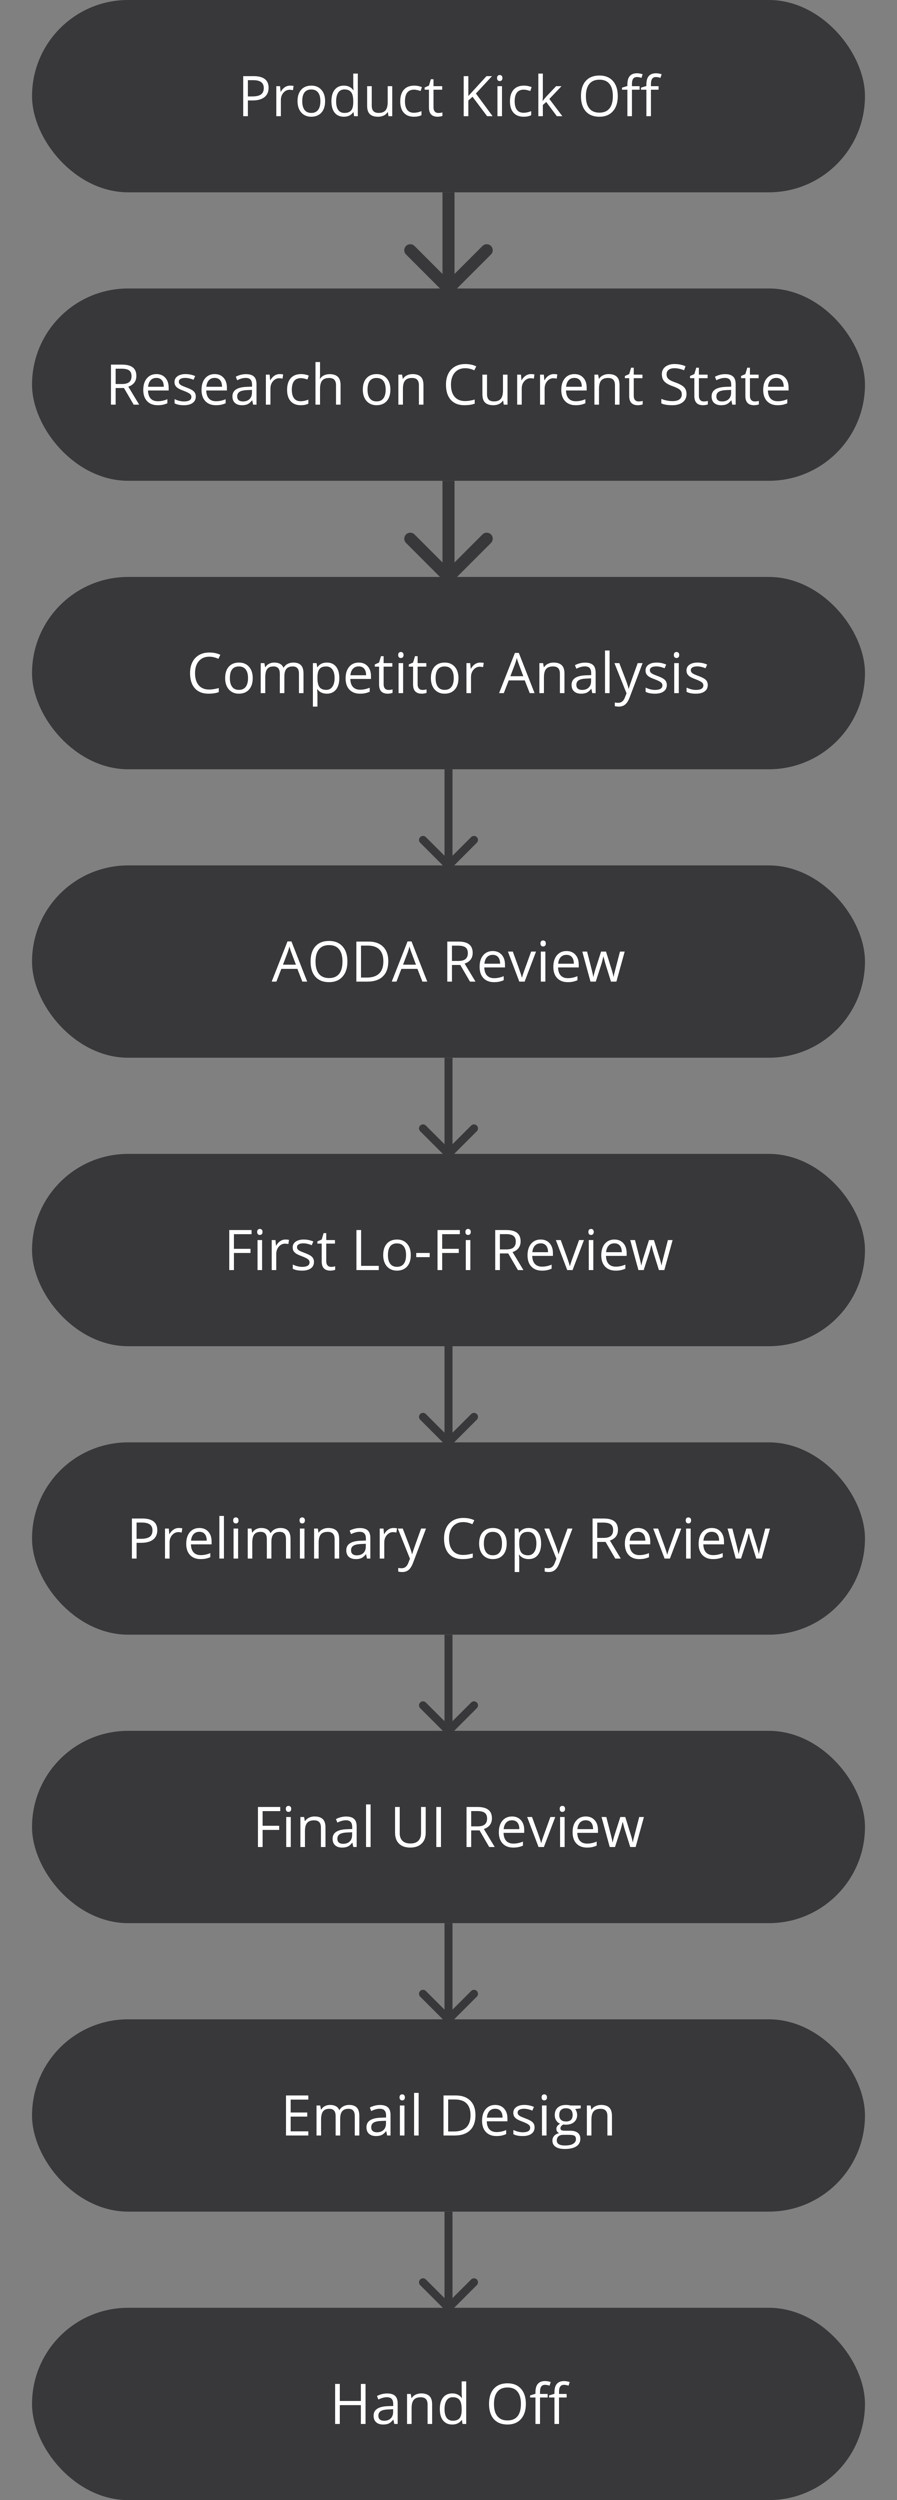 <svg width="224" height="624" viewBox="0 0 224 624" fill="none" xmlns="http://www.w3.org/2000/svg">
<rect x="0" y="0" width="224" height="624" fill="#808080" stroke="none"/>
<rect x="8" width="208" height="48" rx="24" fill="#38373A"/>
<rect x="8" y="72" width="208" height="48" rx="24" fill="#38373A"/>
<rect x="8" y="144" width="208" height="48" rx="24" fill="#38373A"/>
<rect x="8" y="216" width="208" height="48" rx="24" fill="#38373A"/>
<rect x="8" y="288" width="208" height="48" rx="24" fill="#38373A"/>
<rect x="8" y="360" width="208" height="48" rx="24" fill="#38373A"/>
<rect x="8" y="432" width="208" height="48" rx="24" fill="#38373A"/>
<rect x="8" y="504" width="208" height="48" rx="24" fill="#38373A"/>
<rect x="8" y="576" width="208" height="48" rx="24" fill="#38373A"/>
<path d="M67.074 21.918C67.074 22.93 66.728 23.709 66.035 24.256C65.347 24.798 64.36 25.069 63.075 25.069H61.899V29H60.737V19.006H63.328C65.826 19.006 67.074 19.977 67.074 21.918ZM61.899 24.071H62.945C63.975 24.071 64.72 23.905 65.181 23.572C65.641 23.24 65.871 22.706 65.871 21.973C65.871 21.312 65.655 20.82 65.222 20.496C64.789 20.172 64.114 20.011 63.198 20.011H61.899V24.071ZM72.42 21.371C72.753 21.371 73.051 21.398 73.315 21.453L73.158 22.506C72.848 22.438 72.575 22.403 72.338 22.403C71.732 22.403 71.212 22.649 70.779 23.142C70.351 23.634 70.137 24.247 70.137 24.98V29H69.002V21.508H69.939L70.068 22.895H70.123C70.401 22.408 70.736 22.032 71.128 21.768C71.52 21.503 71.951 21.371 72.42 21.371ZM81.184 25.247C81.184 26.468 80.876 27.423 80.261 28.111C79.645 28.795 78.796 29.137 77.711 29.137C77.041 29.137 76.446 28.98 75.927 28.665C75.407 28.351 75.006 27.899 74.724 27.311C74.441 26.724 74.3 26.035 74.3 25.247C74.3 24.026 74.605 23.076 75.216 22.396C75.826 21.713 76.674 21.371 77.759 21.371C78.807 21.371 79.639 21.72 80.254 22.417C80.874 23.114 81.184 24.058 81.184 25.247ZM75.476 25.247C75.476 26.204 75.667 26.933 76.05 27.435C76.433 27.936 76.995 28.186 77.738 28.186C78.481 28.186 79.044 27.938 79.427 27.441C79.814 26.94 80.008 26.209 80.008 25.247C80.008 24.295 79.814 23.572 79.427 23.08C79.044 22.583 78.477 22.335 77.725 22.335C76.982 22.335 76.421 22.579 76.043 23.066C75.665 23.554 75.476 24.281 75.476 25.247ZM88.279 27.995H88.218C87.694 28.756 86.91 29.137 85.866 29.137C84.886 29.137 84.123 28.802 83.576 28.132C83.034 27.462 82.763 26.509 82.763 25.274C82.763 24.039 83.036 23.08 83.583 22.396C84.13 21.713 84.891 21.371 85.866 21.371C86.882 21.371 87.662 21.74 88.204 22.479H88.293L88.245 21.939L88.218 21.412V18.363H89.353V29H88.43L88.279 27.995ZM86.01 28.186C86.784 28.186 87.345 27.977 87.691 27.558C88.042 27.134 88.218 26.453 88.218 25.514V25.274C88.218 24.213 88.04 23.456 87.685 23.005C87.334 22.549 86.771 22.321 85.996 22.321C85.331 22.321 84.82 22.581 84.465 23.101C84.114 23.616 83.939 24.345 83.939 25.288C83.939 26.245 84.114 26.967 84.465 27.455C84.816 27.943 85.331 28.186 86.01 28.186ZM92.832 21.508V26.368C92.832 26.979 92.971 27.435 93.249 27.735C93.527 28.036 93.962 28.186 94.555 28.186C95.338 28.186 95.91 27.972 96.27 27.544C96.635 27.116 96.817 26.416 96.817 25.445V21.508H97.952V29H97.016L96.852 27.995H96.79C96.558 28.364 96.234 28.647 95.819 28.843C95.409 29.039 94.94 29.137 94.411 29.137C93.5 29.137 92.816 28.92 92.36 28.487C91.909 28.054 91.684 27.362 91.684 26.409V21.508H92.832ZM103.359 29.137C102.275 29.137 101.434 28.804 100.837 28.139C100.244 27.469 99.948 26.523 99.948 25.302C99.948 24.049 100.249 23.08 100.851 22.396C101.457 21.713 102.318 21.371 103.435 21.371C103.795 21.371 104.155 21.41 104.515 21.487C104.875 21.565 105.157 21.656 105.362 21.761L105.014 22.725C104.763 22.624 104.49 22.542 104.193 22.479C103.897 22.41 103.635 22.376 103.407 22.376C101.885 22.376 101.124 23.347 101.124 25.288C101.124 26.209 101.309 26.915 101.678 27.407C102.051 27.899 102.603 28.145 103.332 28.145C103.956 28.145 104.597 28.011 105.253 27.742V28.747C104.752 29.007 104.12 29.137 103.359 29.137ZM109.457 28.2C109.658 28.2 109.851 28.186 110.038 28.159C110.225 28.127 110.373 28.095 110.482 28.064V28.932C110.359 28.991 110.177 29.039 109.936 29.075C109.699 29.116 109.484 29.137 109.293 29.137C107.844 29.137 107.119 28.373 107.119 26.847V22.39H106.046V21.843L107.119 21.371L107.598 19.771H108.254V21.508H110.428V22.39H108.254V26.799C108.254 27.25 108.361 27.596 108.575 27.838C108.789 28.079 109.083 28.2 109.457 28.2ZM123.013 29H121.646L118.002 24.153L116.956 25.083V29H115.794V19.006H116.956V23.962L121.488 19.006H122.862L118.843 23.347L123.013 29ZM125.357 29H124.223V21.508H125.357V29ZM124.127 19.477C124.127 19.218 124.191 19.029 124.318 18.91C124.446 18.787 124.605 18.726 124.797 18.726C124.979 18.726 125.136 18.787 125.269 18.91C125.401 19.033 125.467 19.222 125.467 19.477C125.467 19.733 125.401 19.924 125.269 20.052C125.136 20.175 124.979 20.236 124.797 20.236C124.605 20.236 124.446 20.175 124.318 20.052C124.191 19.924 124.127 19.733 124.127 19.477ZM130.758 29.137C129.673 29.137 128.832 28.804 128.235 28.139C127.643 27.469 127.347 26.523 127.347 25.302C127.347 24.049 127.647 23.08 128.249 22.396C128.855 21.713 129.716 21.371 130.833 21.371C131.193 21.371 131.553 21.41 131.913 21.487C132.273 21.565 132.556 21.656 132.761 21.761L132.412 22.725C132.161 22.624 131.888 22.542 131.592 22.479C131.296 22.41 131.034 22.376 130.806 22.376C129.284 22.376 128.522 23.347 128.522 25.288C128.522 26.209 128.707 26.915 129.076 27.407C129.45 27.899 130.001 28.145 130.73 28.145C131.355 28.145 131.995 28.011 132.651 27.742V28.747C132.15 29.007 131.519 29.137 130.758 29.137ZM135.557 25.165C135.753 24.887 136.051 24.523 136.452 24.071L138.872 21.508H140.219L137.184 24.7L140.431 29H139.057L136.411 25.459L135.557 26.197V29H134.436V18.363H135.557V24.003C135.557 24.254 135.538 24.641 135.502 25.165H135.557ZM154.273 23.989C154.273 25.589 153.868 26.847 153.057 27.763C152.25 28.679 151.127 29.137 149.687 29.137C148.215 29.137 147.077 28.688 146.275 27.79C145.478 26.888 145.079 25.616 145.079 23.976C145.079 22.349 145.48 21.088 146.282 20.195C147.084 19.297 148.224 18.849 149.7 18.849C151.136 18.849 152.257 19.304 153.063 20.216C153.87 21.127 154.273 22.385 154.273 23.989ZM146.31 23.989C146.31 25.343 146.597 26.37 147.171 27.072C147.75 27.77 148.588 28.118 149.687 28.118C150.794 28.118 151.63 27.77 152.195 27.072C152.76 26.375 153.043 25.347 153.043 23.989C153.043 22.645 152.76 21.626 152.195 20.934C151.635 20.236 150.803 19.888 149.7 19.888C148.593 19.888 147.75 20.239 147.171 20.94C146.597 21.638 146.31 22.654 146.31 23.989ZM164.459 22.39H162.552V29H161.417V22.39H160.077V21.877L161.417 21.467V21.05C161.417 19.209 162.221 18.288 163.83 18.288C164.227 18.288 164.691 18.368 165.225 18.527L164.931 19.436C164.493 19.295 164.119 19.225 163.81 19.225C163.381 19.225 163.064 19.368 162.859 19.655C162.654 19.938 162.552 20.394 162.552 21.023V21.508H164.459V22.39ZM159.715 22.39H157.808V29H156.673V22.39H155.333V21.877L156.673 21.467V21.05C156.673 19.209 157.477 18.288 159.086 18.288C159.482 18.288 159.947 18.368 160.48 18.527L160.187 19.436C159.749 19.295 159.375 19.225 159.065 19.225C158.637 19.225 158.32 19.368 158.115 19.655C157.91 19.938 157.808 20.394 157.808 21.023V21.508H159.715V22.39Z" fill="white"/>
<path d="M28.875 96.844V101H27.713V91.006H30.454C31.68 91.006 32.585 91.241 33.168 91.71C33.756 92.179 34.05 92.886 34.05 93.829C34.05 95.151 33.38 96.044 32.04 96.509L34.754 101H33.38L30.96 96.844H28.875ZM28.875 95.846H30.468C31.288 95.846 31.89 95.684 32.273 95.36C32.655 95.032 32.847 94.542 32.847 93.891C32.847 93.23 32.651 92.754 32.259 92.462C31.871 92.17 31.247 92.024 30.386 92.024H28.875V95.846ZM39.361 101.137C38.254 101.137 37.379 100.799 36.736 100.125C36.098 99.451 35.779 98.514 35.779 97.315C35.779 96.108 36.075 95.148 36.668 94.438C37.265 93.727 38.065 93.371 39.067 93.371C40.006 93.371 40.749 93.681 41.296 94.301C41.843 94.916 42.116 95.73 42.116 96.741V97.459H36.955C36.978 98.338 37.199 99.006 37.618 99.462C38.042 99.918 38.637 100.146 39.402 100.146C40.209 100.146 41.007 99.977 41.795 99.64V100.651C41.394 100.825 41.013 100.948 40.653 101.021C40.298 101.098 39.867 101.137 39.361 101.137ZM39.054 94.321C38.452 94.321 37.971 94.517 37.611 94.909C37.256 95.301 37.046 95.843 36.982 96.536H40.899C40.899 95.821 40.74 95.274 40.421 94.895C40.102 94.513 39.646 94.321 39.054 94.321ZM48.891 98.956C48.891 99.653 48.631 100.191 48.111 100.569C47.592 100.948 46.863 101.137 45.924 101.137C44.93 101.137 44.156 100.979 43.6 100.665V99.612C43.96 99.795 44.345 99.938 44.755 100.043C45.17 100.148 45.568 100.2 45.951 100.2C46.544 100.2 46.999 100.107 47.318 99.92C47.637 99.728 47.797 99.439 47.797 99.052C47.797 98.76 47.669 98.512 47.414 98.307C47.163 98.097 46.671 97.851 45.938 97.568C45.24 97.309 44.743 97.083 44.447 96.892C44.156 96.696 43.937 96.475 43.791 96.228C43.65 95.982 43.579 95.689 43.579 95.347C43.579 94.736 43.828 94.255 44.324 93.904C44.821 93.549 45.502 93.371 46.368 93.371C47.175 93.371 47.963 93.535 48.733 93.863L48.33 94.786C47.578 94.476 46.897 94.321 46.286 94.321C45.748 94.321 45.343 94.406 45.069 94.574C44.796 94.743 44.659 94.975 44.659 95.272C44.659 95.472 44.709 95.643 44.81 95.784C44.914 95.925 45.081 96.06 45.309 96.188C45.536 96.315 45.974 96.5 46.621 96.741C47.51 97.065 48.109 97.391 48.419 97.719C48.733 98.047 48.891 98.459 48.891 98.956ZM53.908 101.137C52.801 101.137 51.926 100.799 51.283 100.125C50.645 99.451 50.326 98.514 50.326 97.315C50.326 96.108 50.622 95.148 51.215 94.438C51.812 93.727 52.612 93.371 53.614 93.371C54.553 93.371 55.296 93.681 55.843 94.301C56.39 94.916 56.663 95.73 56.663 96.741V97.459H51.502C51.525 98.338 51.746 99.006 52.165 99.462C52.589 99.918 53.184 100.146 53.949 100.146C54.756 100.146 55.553 99.977 56.342 99.64V100.651C55.941 100.825 55.56 100.948 55.2 101.021C54.845 101.098 54.414 101.137 53.908 101.137ZM53.601 94.321C52.999 94.321 52.518 94.517 52.158 94.909C51.803 95.301 51.593 95.843 51.529 96.536H55.446C55.446 95.821 55.287 95.274 54.968 94.895C54.649 94.513 54.193 94.321 53.601 94.321ZM63.212 101L62.986 99.934H62.932C62.558 100.403 62.184 100.722 61.81 100.891C61.441 101.055 60.979 101.137 60.423 101.137C59.68 101.137 59.097 100.945 58.673 100.562C58.254 100.18 58.044 99.635 58.044 98.929C58.044 97.416 59.254 96.623 61.674 96.55L62.945 96.509V96.044C62.945 95.456 62.818 95.023 62.562 94.745C62.312 94.463 61.908 94.321 61.352 94.321C60.728 94.321 60.022 94.513 59.233 94.895L58.885 94.027C59.254 93.827 59.657 93.67 60.095 93.556C60.537 93.442 60.979 93.385 61.421 93.385C62.314 93.385 62.975 93.583 63.403 93.98C63.836 94.376 64.053 95.012 64.053 95.887V101H63.212ZM60.648 100.2C61.355 100.2 61.908 100.007 62.31 99.619C62.715 99.232 62.918 98.689 62.918 97.992V97.315L61.783 97.363C60.881 97.395 60.229 97.537 59.828 97.787C59.432 98.033 59.233 98.418 59.233 98.942C59.233 99.353 59.356 99.665 59.602 99.879C59.853 100.093 60.202 100.2 60.648 100.2ZM69.815 93.371C70.148 93.371 70.447 93.398 70.711 93.453L70.554 94.506C70.244 94.438 69.97 94.403 69.733 94.403C69.127 94.403 68.608 94.649 68.175 95.142C67.746 95.634 67.532 96.247 67.532 96.981V101H66.397V93.508H67.334L67.464 94.895H67.519C67.796 94.408 68.132 94.032 68.523 93.768C68.915 93.503 69.346 93.371 69.815 93.371ZM75.106 101.137C74.022 101.137 73.181 100.804 72.584 100.139C71.992 99.469 71.695 98.523 71.695 97.302C71.695 96.049 71.996 95.08 72.598 94.397C73.204 93.713 74.065 93.371 75.182 93.371C75.542 93.371 75.902 93.41 76.262 93.487C76.622 93.565 76.904 93.656 77.109 93.761L76.761 94.725C76.51 94.624 76.237 94.542 75.94 94.478C75.644 94.41 75.382 94.376 75.154 94.376C73.632 94.376 72.871 95.347 72.871 97.288C72.871 98.209 73.056 98.915 73.425 99.407C73.799 99.899 74.35 100.146 75.079 100.146C75.704 100.146 76.344 100.011 77 99.742V100.747C76.499 101.007 75.868 101.137 75.106 101.137ZM83.911 101V96.153C83.911 95.543 83.772 95.087 83.494 94.786C83.216 94.485 82.781 94.335 82.189 94.335C81.4 94.335 80.824 94.549 80.459 94.978C80.099 95.406 79.919 96.108 79.919 97.083V101H78.784V90.363H79.919V93.583C79.919 93.97 79.901 94.292 79.864 94.547H79.933C80.156 94.187 80.473 93.904 80.883 93.699C81.297 93.49 81.769 93.385 82.298 93.385C83.214 93.385 83.9 93.603 84.356 94.041C84.816 94.474 85.046 95.164 85.046 96.112V101H83.911ZM97.487 97.247C97.487 98.468 97.18 99.423 96.564 100.111C95.949 100.795 95.099 101.137 94.015 101.137C93.345 101.137 92.75 100.979 92.231 100.665C91.711 100.351 91.31 99.899 91.027 99.311C90.745 98.724 90.603 98.035 90.603 97.247C90.603 96.026 90.909 95.076 91.519 94.397C92.13 93.713 92.978 93.371 94.062 93.371C95.111 93.371 95.942 93.72 96.558 94.417C97.177 95.114 97.487 96.058 97.487 97.247ZM91.779 97.247C91.779 98.204 91.971 98.933 92.353 99.435C92.736 99.936 93.299 100.187 94.042 100.187C94.785 100.187 95.348 99.938 95.731 99.441C96.118 98.94 96.311 98.209 96.311 97.247C96.311 96.295 96.118 95.572 95.731 95.08C95.348 94.583 94.78 94.335 94.028 94.335C93.285 94.335 92.725 94.579 92.347 95.066C91.968 95.554 91.779 96.281 91.779 97.247ZM104.61 101V96.153C104.61 95.543 104.471 95.087 104.193 94.786C103.915 94.485 103.48 94.335 102.888 94.335C102.104 94.335 101.53 94.547 101.165 94.971C100.8 95.394 100.618 96.094 100.618 97.069V101H99.483V93.508H100.406L100.591 94.533H100.646C100.878 94.164 101.204 93.879 101.623 93.679C102.042 93.474 102.509 93.371 103.024 93.371C103.927 93.371 104.606 93.59 105.062 94.027C105.517 94.46 105.745 95.155 105.745 96.112V101H104.61ZM116.17 91.901C115.072 91.901 114.203 92.268 113.565 93.002C112.932 93.731 112.615 94.731 112.615 96.003C112.615 97.311 112.921 98.323 113.531 99.038C114.146 99.749 115.021 100.104 116.156 100.104C116.854 100.104 117.649 99.979 118.542 99.728V100.747C117.849 101.007 116.995 101.137 115.979 101.137C114.507 101.137 113.369 100.69 112.567 99.797C111.77 98.904 111.371 97.634 111.371 95.989C111.371 94.959 111.562 94.057 111.945 93.282C112.333 92.507 112.889 91.91 113.613 91.491C114.342 91.072 115.199 90.862 116.184 90.862C117.232 90.862 118.148 91.054 118.932 91.436L118.439 92.435C117.683 92.079 116.926 91.901 116.17 91.901ZM121.618 93.508V98.368C121.618 98.979 121.757 99.435 122.035 99.735C122.313 100.036 122.748 100.187 123.341 100.187C124.125 100.187 124.697 99.972 125.057 99.544C125.421 99.116 125.604 98.416 125.604 97.445V93.508H126.738V101H125.802L125.638 99.995H125.576C125.344 100.364 125.02 100.647 124.605 100.843C124.195 101.039 123.726 101.137 123.197 101.137C122.286 101.137 121.602 100.92 121.146 100.487C120.695 100.054 120.47 99.362 120.47 98.409V93.508H121.618ZM132.569 93.371C132.902 93.371 133.201 93.398 133.465 93.453L133.308 94.506C132.998 94.438 132.724 94.403 132.487 94.403C131.881 94.403 131.362 94.649 130.929 95.142C130.5 95.634 130.286 96.247 130.286 96.981V101H129.151V93.508H130.088L130.218 94.895H130.272C130.55 94.408 130.885 94.032 131.277 93.768C131.669 93.503 132.1 93.371 132.569 93.371ZM138.284 93.371C138.617 93.371 138.915 93.398 139.18 93.453L139.022 94.506C138.713 94.438 138.439 94.403 138.202 94.403C137.596 94.403 137.076 94.649 136.644 95.142C136.215 95.634 136.001 96.247 136.001 96.981V101H134.866V93.508H135.803L135.933 94.895H135.987C136.265 94.408 136.6 94.032 136.992 93.768C137.384 93.503 137.815 93.371 138.284 93.371ZM143.746 101.137C142.639 101.137 141.764 100.799 141.121 100.125C140.483 99.451 140.164 98.514 140.164 97.315C140.164 96.108 140.46 95.148 141.053 94.438C141.65 93.727 142.45 93.371 143.452 93.371C144.391 93.371 145.134 93.681 145.681 94.301C146.228 94.916 146.501 95.73 146.501 96.741V97.459H141.34C141.363 98.338 141.584 99.006 142.003 99.462C142.427 99.918 143.021 100.146 143.787 100.146C144.594 100.146 145.391 99.977 146.18 99.64V100.651C145.779 100.825 145.398 100.948 145.038 101.021C144.683 101.098 144.252 101.137 143.746 101.137ZM143.438 94.321C142.837 94.321 142.356 94.517 141.996 94.909C141.641 95.301 141.431 95.843 141.367 96.536H145.284C145.284 95.821 145.125 95.274 144.806 94.895C144.487 94.513 144.031 94.321 143.438 94.321ZM153.569 101V96.153C153.569 95.543 153.43 95.087 153.152 94.786C152.874 94.485 152.439 94.335 151.847 94.335C151.063 94.335 150.489 94.547 150.124 94.971C149.759 95.394 149.577 96.094 149.577 97.069V101H148.442V93.508H149.365L149.55 94.533H149.604C149.837 94.164 150.163 93.879 150.582 93.679C151.001 93.474 151.468 93.371 151.983 93.371C152.886 93.371 153.565 93.59 154.021 94.027C154.476 94.46 154.704 95.155 154.704 96.112V101H153.569ZM159.462 100.2C159.662 100.2 159.856 100.187 160.043 100.159C160.23 100.127 160.378 100.095 160.487 100.063V100.932C160.364 100.991 160.182 101.039 159.94 101.075C159.703 101.116 159.489 101.137 159.298 101.137C157.849 101.137 157.124 100.373 157.124 98.847V94.39H156.051V93.843L157.124 93.371L157.603 91.772H158.259V93.508H160.433V94.39H158.259V98.799C158.259 99.25 158.366 99.596 158.58 99.838C158.794 100.079 159.088 100.2 159.462 100.2ZM171.438 98.341C171.438 99.22 171.119 99.906 170.481 100.398C169.843 100.891 168.978 101.137 167.884 101.137C166.699 101.137 165.787 100.984 165.149 100.679V99.558C165.56 99.731 166.006 99.868 166.489 99.968C166.972 100.068 167.451 100.118 167.925 100.118C168.7 100.118 169.283 99.972 169.675 99.681C170.067 99.384 170.263 98.974 170.263 98.45C170.263 98.104 170.192 97.821 170.051 97.603C169.914 97.379 169.682 97.174 169.354 96.987C169.03 96.8 168.535 96.588 167.87 96.352C166.94 96.019 166.275 95.625 165.874 95.169C165.478 94.713 165.279 94.118 165.279 93.385C165.279 92.615 165.569 92.002 166.147 91.546C166.726 91.09 167.492 90.862 168.444 90.862C169.438 90.862 170.352 91.045 171.186 91.409L170.823 92.421C169.998 92.075 169.196 91.901 168.417 91.901C167.802 91.901 167.321 92.034 166.975 92.298C166.628 92.562 166.455 92.929 166.455 93.398C166.455 93.745 166.519 94.03 166.646 94.253C166.774 94.472 166.988 94.674 167.289 94.861C167.594 95.044 168.059 95.246 168.684 95.47C169.732 95.843 170.452 96.245 170.844 96.673C171.24 97.101 171.438 97.657 171.438 98.341ZM175.731 100.2C175.932 100.2 176.126 100.187 176.312 100.159C176.499 100.127 176.647 100.095 176.757 100.063V100.932C176.634 100.991 176.451 101.039 176.21 101.075C175.973 101.116 175.759 101.137 175.567 101.137C174.118 101.137 173.394 100.373 173.394 98.847V94.39H172.32V93.843L173.394 93.371L173.872 91.772H174.528V93.508H176.702V94.39H174.528V98.799C174.528 99.25 174.635 99.596 174.85 99.838C175.064 100.079 175.358 100.2 175.731 100.2ZM182.868 101L182.643 99.934H182.588C182.214 100.403 181.84 100.722 181.467 100.891C181.098 101.055 180.635 101.137 180.079 101.137C179.336 101.137 178.753 100.945 178.329 100.562C177.91 100.18 177.7 99.635 177.7 98.929C177.7 97.416 178.91 96.623 181.33 96.55L182.602 96.509V96.044C182.602 95.456 182.474 95.023 182.219 94.745C181.968 94.463 181.565 94.321 181.009 94.321C180.384 94.321 179.678 94.513 178.89 94.895L178.541 94.027C178.91 93.827 179.313 93.67 179.751 93.556C180.193 93.442 180.635 93.385 181.077 93.385C181.97 93.385 182.631 93.583 183.06 93.98C183.493 94.376 183.709 95.012 183.709 95.887V101H182.868ZM180.305 100.2C181.011 100.2 181.565 100.007 181.966 99.619C182.371 99.232 182.574 98.689 182.574 97.992V97.315L181.439 97.363C180.537 97.395 179.885 97.537 179.484 97.787C179.088 98.033 178.89 98.418 178.89 98.942C178.89 99.353 179.013 99.665 179.259 99.879C179.509 100.093 179.858 100.2 180.305 100.2ZM188.474 100.2C188.674 100.2 188.868 100.187 189.055 100.159C189.242 100.127 189.39 100.095 189.499 100.063V100.932C189.376 100.991 189.194 101.039 188.952 101.075C188.715 101.116 188.501 101.137 188.31 101.137C186.86 101.137 186.136 100.373 186.136 98.847V94.39H185.062V93.843L186.136 93.371L186.614 91.772H187.271V93.508H189.444V94.39H187.271V98.799C187.271 99.25 187.378 99.596 187.592 99.838C187.806 100.079 188.1 100.2 188.474 100.2ZM194.168 101.137C193.061 101.137 192.186 100.799 191.543 100.125C190.905 99.451 190.586 98.514 190.586 97.315C190.586 96.108 190.882 95.148 191.475 94.438C192.072 93.727 192.871 93.371 193.874 93.371C194.813 93.371 195.556 93.681 196.103 94.301C196.649 94.916 196.923 95.73 196.923 96.741V97.459H191.762C191.785 98.338 192.006 99.006 192.425 99.462C192.849 99.918 193.443 100.146 194.209 100.146C195.016 100.146 195.813 99.977 196.602 99.64V100.651C196.201 100.825 195.82 100.948 195.46 101.021C195.104 101.098 194.674 101.137 194.168 101.137ZM193.86 94.321C193.259 94.321 192.778 94.517 192.418 94.909C192.062 95.301 191.853 95.843 191.789 96.536H195.706C195.706 95.821 195.547 95.274 195.228 94.895C194.909 94.513 194.453 94.321 193.86 94.321Z" fill="white"/>
<path d="M52.261 163.901C51.162 163.901 50.294 164.268 49.656 165.002C49.023 165.731 48.706 166.731 48.706 168.003C48.706 169.311 49.011 170.323 49.622 171.038C50.237 171.749 51.112 172.104 52.247 172.104C52.944 172.104 53.74 171.979 54.633 171.729V172.747C53.94 173.007 53.086 173.137 52.069 173.137C50.597 173.137 49.46 172.69 48.658 171.797C47.861 170.904 47.462 169.634 47.462 167.989C47.462 166.959 47.653 166.057 48.036 165.282C48.423 164.507 48.98 163.91 49.704 163.491C50.433 163.072 51.29 162.862 52.274 162.862C53.323 162.862 54.239 163.054 55.023 163.437L54.53 164.435C53.774 164.079 53.017 163.901 52.261 163.901ZM63.109 169.247C63.109 170.468 62.802 171.423 62.187 172.111C61.571 172.795 60.721 173.137 59.637 173.137C58.967 173.137 58.372 172.979 57.852 172.665C57.333 172.351 56.932 171.899 56.649 171.312C56.367 170.724 56.226 170.035 56.226 169.247C56.226 168.026 56.531 167.076 57.142 166.396C57.752 165.713 58.6 165.371 59.685 165.371C60.733 165.371 61.565 165.72 62.18 166.417C62.8 167.114 63.109 168.058 63.109 169.247ZM57.401 169.247C57.401 170.204 57.593 170.933 57.976 171.435C58.358 171.936 58.921 172.187 59.664 172.187C60.407 172.187 60.97 171.938 61.352 171.441C61.74 170.94 61.934 170.209 61.934 169.247C61.934 168.295 61.74 167.572 61.352 167.08C60.97 166.583 60.402 166.335 59.65 166.335C58.908 166.335 58.347 166.579 57.969 167.066C57.59 167.554 57.401 168.281 57.401 169.247ZM74.655 173V168.126C74.655 167.529 74.528 167.082 74.272 166.786C74.017 166.485 73.621 166.335 73.083 166.335C72.377 166.335 71.855 166.538 71.518 166.943C71.18 167.349 71.012 167.973 71.012 168.816V173H69.877V168.126C69.877 167.529 69.749 167.082 69.494 166.786C69.239 166.485 68.84 166.335 68.298 166.335C67.587 166.335 67.065 166.549 66.732 166.978C66.404 167.401 66.24 168.099 66.24 169.069V173H65.106V165.508H66.028L66.213 166.533H66.268C66.482 166.169 66.783 165.884 67.17 165.679C67.562 165.474 67.999 165.371 68.482 165.371C69.654 165.371 70.419 165.795 70.779 166.643H70.834C71.057 166.251 71.381 165.941 71.805 165.713C72.228 165.485 72.712 165.371 73.254 165.371C74.102 165.371 74.735 165.59 75.154 166.027C75.578 166.46 75.79 167.155 75.79 168.112V173H74.655ZM81.621 173.137C81.133 173.137 80.687 173.048 80.281 172.87C79.88 172.688 79.543 172.41 79.269 172.036H79.188C79.242 172.474 79.269 172.888 79.269 173.28V176.363H78.135V165.508H79.058L79.215 166.533H79.269C79.561 166.123 79.901 165.827 80.288 165.645C80.675 165.462 81.12 165.371 81.621 165.371C82.615 165.371 83.38 165.711 83.918 166.39C84.46 167.069 84.731 168.021 84.731 169.247C84.731 170.478 84.456 171.435 83.904 172.118C83.357 172.797 82.596 173.137 81.621 173.137ZM81.457 166.335C80.691 166.335 80.138 166.547 79.796 166.971C79.454 167.395 79.279 168.069 79.269 168.994V169.247C79.269 170.3 79.445 171.054 79.796 171.51C80.147 171.961 80.71 172.187 81.484 172.187C82.132 172.187 82.637 171.924 83.002 171.4C83.371 170.876 83.556 170.154 83.556 169.233C83.556 168.299 83.371 167.584 83.002 167.087C82.637 166.586 82.122 166.335 81.457 166.335ZM89.886 173.137C88.778 173.137 87.903 172.799 87.261 172.125C86.623 171.451 86.304 170.514 86.304 169.315C86.304 168.108 86.6 167.148 87.192 166.438C87.789 165.727 88.589 165.371 89.592 165.371C90.531 165.371 91.273 165.681 91.82 166.301C92.367 166.916 92.641 167.729 92.641 168.741V169.459H87.48C87.502 170.339 87.723 171.006 88.143 171.462C88.566 171.918 89.161 172.146 89.927 172.146C90.733 172.146 91.531 171.977 92.319 171.64V172.651C91.918 172.825 91.538 172.948 91.178 173.021C90.822 173.098 90.392 173.137 89.886 173.137ZM89.578 166.321C88.977 166.321 88.496 166.517 88.136 166.909C87.78 167.301 87.571 167.843 87.507 168.536H91.424C91.424 167.821 91.264 167.274 90.945 166.896C90.626 166.513 90.171 166.321 89.578 166.321ZM97.002 172.2C97.203 172.2 97.396 172.187 97.583 172.159C97.77 172.127 97.918 172.095 98.027 172.063V172.932C97.904 172.991 97.722 173.039 97.481 173.075C97.243 173.116 97.029 173.137 96.838 173.137C95.389 173.137 94.664 172.373 94.664 170.847V166.39H93.591V165.843L94.664 165.371L95.143 163.771H95.799V165.508H97.973V166.39H95.799V170.799C95.799 171.25 95.906 171.596 96.12 171.838C96.334 172.079 96.628 172.2 97.002 172.2ZM100.666 173H99.531V165.508H100.666V173ZM99.436 163.478C99.436 163.218 99.499 163.029 99.627 162.91C99.755 162.787 99.914 162.726 100.105 162.726C100.288 162.726 100.445 162.787 100.577 162.91C100.709 163.033 100.775 163.222 100.775 163.478C100.775 163.733 100.709 163.924 100.577 164.052C100.445 164.175 100.288 164.236 100.105 164.236C99.914 164.236 99.755 164.175 99.627 164.052C99.499 163.924 99.436 163.733 99.436 163.478ZM105.492 172.2C105.693 172.2 105.886 172.187 106.073 172.159C106.26 172.127 106.408 172.095 106.518 172.063V172.932C106.395 172.991 106.212 173.039 105.971 173.075C105.734 173.116 105.52 173.137 105.328 173.137C103.879 173.137 103.154 172.373 103.154 170.847V166.39H102.081V165.843L103.154 165.371L103.633 163.771H104.289V165.508H106.463V166.39H104.289V170.799C104.289 171.25 104.396 171.596 104.61 171.838C104.825 172.079 105.118 172.2 105.492 172.2ZM114.488 169.247C114.488 170.468 114.181 171.423 113.565 172.111C112.95 172.795 112.1 173.137 111.016 173.137C110.346 173.137 109.751 172.979 109.231 172.665C108.712 172.351 108.311 171.899 108.028 171.312C107.746 170.724 107.604 170.035 107.604 169.247C107.604 168.026 107.91 167.076 108.521 166.396C109.131 165.713 109.979 165.371 111.063 165.371C112.112 165.371 112.943 165.72 113.559 166.417C114.178 167.114 114.488 168.058 114.488 169.247ZM108.78 169.247C108.78 170.204 108.972 170.933 109.354 171.435C109.737 171.936 110.3 172.187 111.043 172.187C111.786 172.187 112.349 171.938 112.731 171.441C113.119 170.94 113.312 170.209 113.312 169.247C113.312 168.295 113.119 167.572 112.731 167.08C112.349 166.583 111.781 166.335 111.029 166.335C110.286 166.335 109.726 166.579 109.348 167.066C108.969 167.554 108.78 168.281 108.78 169.247ZM119.902 165.371C120.235 165.371 120.534 165.398 120.798 165.453L120.641 166.506C120.331 166.438 120.057 166.403 119.82 166.403C119.214 166.403 118.695 166.649 118.262 167.142C117.833 167.634 117.619 168.247 117.619 168.98V173H116.484V165.508H117.421L117.551 166.896H117.605C117.883 166.408 118.218 166.032 118.61 165.768C119.002 165.503 119.433 165.371 119.902 165.371ZM132.289 173L131.045 169.821H127.039L125.809 173H124.633L128.584 162.965H129.562L133.492 173H132.289ZM130.683 168.775L129.521 165.679C129.37 165.287 129.215 164.806 129.056 164.236C128.955 164.674 128.812 165.155 128.625 165.679L127.449 168.775H130.683ZM139.822 173V168.153C139.822 167.543 139.683 167.087 139.405 166.786C139.127 166.485 138.692 166.335 138.1 166.335C137.316 166.335 136.742 166.547 136.377 166.971C136.012 167.395 135.83 168.094 135.83 169.069V173H134.695V165.508H135.618L135.803 166.533H135.857C136.09 166.164 136.416 165.879 136.835 165.679C137.254 165.474 137.721 165.371 138.236 165.371C139.139 165.371 139.818 165.59 140.273 166.027C140.729 166.46 140.957 167.155 140.957 168.112V173H139.822ZM147.902 173L147.677 171.934H147.622C147.248 172.403 146.875 172.722 146.501 172.891C146.132 173.055 145.669 173.137 145.113 173.137C144.37 173.137 143.787 172.945 143.363 172.562C142.944 172.18 142.734 171.635 142.734 170.929C142.734 169.416 143.944 168.623 146.364 168.55L147.636 168.509V168.044C147.636 167.456 147.508 167.023 147.253 166.745C147.002 166.463 146.599 166.321 146.043 166.321C145.419 166.321 144.712 166.513 143.924 166.896L143.575 166.027C143.944 165.827 144.348 165.67 144.785 165.556C145.227 165.442 145.669 165.385 146.111 165.385C147.005 165.385 147.665 165.583 148.094 165.979C148.527 166.376 148.743 167.012 148.743 167.887V173H147.902ZM145.339 172.2C146.045 172.2 146.599 172.007 147 171.619C147.406 171.232 147.608 170.689 147.608 169.992V169.315L146.474 169.363C145.571 169.395 144.92 169.536 144.519 169.787C144.122 170.033 143.924 170.418 143.924 170.942C143.924 171.353 144.047 171.665 144.293 171.879C144.544 172.093 144.892 172.2 145.339 172.2ZM152.223 173H151.088V162.363H152.223V173ZM153.439 165.508H154.656L156.297 169.78C156.657 170.756 156.88 171.46 156.967 171.893H157.021C157.081 171.66 157.204 171.264 157.391 170.703C157.582 170.138 158.202 168.406 159.25 165.508H160.467L157.247 174.039C156.928 174.882 156.554 175.479 156.126 175.83C155.702 176.186 155.18 176.363 154.561 176.363C154.214 176.363 153.872 176.325 153.535 176.247V175.338C153.786 175.393 154.066 175.42 154.376 175.42C155.155 175.42 155.711 174.982 156.044 174.107L156.461 173.041L153.439 165.508ZM166.517 170.956C166.517 171.653 166.257 172.191 165.737 172.569C165.218 172.948 164.489 173.137 163.55 173.137C162.556 173.137 161.782 172.979 161.226 172.665V171.612C161.586 171.795 161.971 171.938 162.381 172.043C162.796 172.148 163.194 172.2 163.577 172.2C164.17 172.2 164.625 172.107 164.944 171.92C165.263 171.729 165.423 171.439 165.423 171.052C165.423 170.76 165.295 170.512 165.04 170.307C164.789 170.097 164.297 169.851 163.563 169.568C162.866 169.309 162.369 169.083 162.073 168.892C161.782 168.696 161.563 168.475 161.417 168.229C161.276 167.982 161.205 167.688 161.205 167.347C161.205 166.736 161.453 166.255 161.95 165.904C162.447 165.549 163.128 165.371 163.994 165.371C164.801 165.371 165.589 165.535 166.359 165.863L165.956 166.786C165.204 166.476 164.523 166.321 163.912 166.321C163.374 166.321 162.969 166.406 162.695 166.574C162.422 166.743 162.285 166.975 162.285 167.271C162.285 167.472 162.335 167.643 162.436 167.784C162.54 167.925 162.707 168.06 162.935 168.188C163.162 168.315 163.6 168.5 164.247 168.741C165.136 169.065 165.735 169.391 166.045 169.719C166.359 170.047 166.517 170.459 166.517 170.956ZM169.504 173H168.369V165.508H169.504V173ZM168.273 163.478C168.273 163.218 168.337 163.029 168.465 162.91C168.592 162.787 168.752 162.726 168.943 162.726C169.126 162.726 169.283 162.787 169.415 162.91C169.547 163.033 169.613 163.222 169.613 163.478C169.613 163.733 169.547 163.924 169.415 164.052C169.283 164.175 169.126 164.236 168.943 164.236C168.752 164.236 168.592 164.175 168.465 164.052C168.337 163.924 168.273 163.733 168.273 163.478ZM176.743 170.956C176.743 171.653 176.483 172.191 175.964 172.569C175.444 172.948 174.715 173.137 173.776 173.137C172.783 173.137 172.008 172.979 171.452 172.665V171.612C171.812 171.795 172.197 171.938 172.607 172.043C173.022 172.148 173.421 172.2 173.804 172.2C174.396 172.2 174.852 172.107 175.171 171.92C175.49 171.729 175.649 171.439 175.649 171.052C175.649 170.76 175.522 170.512 175.267 170.307C175.016 170.097 174.524 169.851 173.79 169.568C173.093 169.309 172.596 169.083 172.3 168.892C172.008 168.696 171.789 168.475 171.644 168.229C171.502 167.982 171.432 167.688 171.432 167.347C171.432 166.736 171.68 166.255 172.177 165.904C172.674 165.549 173.355 165.371 174.221 165.371C175.027 165.371 175.816 165.535 176.586 165.863L176.183 166.786C175.431 166.476 174.749 166.321 174.139 166.321C173.601 166.321 173.195 166.406 172.922 166.574C172.648 166.743 172.512 166.975 172.512 167.271C172.512 167.472 172.562 167.643 172.662 167.784C172.767 167.925 172.933 168.06 173.161 168.188C173.389 168.315 173.826 168.5 174.474 168.741C175.362 169.065 175.962 169.391 176.271 169.719C176.586 170.047 176.743 170.459 176.743 170.956Z" fill="white"/>
<path d="M75.503 245L74.259 241.821H70.253L69.022 245H67.847L71.798 234.965H72.775L76.706 245H75.503ZM73.897 240.775L72.734 237.679C72.584 237.287 72.429 236.806 72.269 236.236C72.169 236.674 72.026 237.155 71.839 237.679L70.663 240.775H73.897ZM86.755 239.989C86.755 241.589 86.349 242.847 85.538 243.763C84.731 244.679 83.608 245.137 82.168 245.137C80.696 245.137 79.559 244.688 78.757 243.79C77.959 242.888 77.561 241.616 77.561 239.976C77.561 238.349 77.962 237.089 78.764 236.195C79.566 235.298 80.705 234.849 82.182 234.849C83.617 234.849 84.738 235.304 85.545 236.216C86.352 237.127 86.755 238.385 86.755 239.989ZM78.791 239.989C78.791 241.343 79.078 242.37 79.652 243.072C80.231 243.77 81.07 244.118 82.168 244.118C83.275 244.118 84.112 243.77 84.677 243.072C85.242 242.375 85.524 241.347 85.524 239.989C85.524 238.645 85.242 237.626 84.677 236.934C84.116 236.236 83.284 235.888 82.182 235.888C81.074 235.888 80.231 236.239 79.652 236.94C79.078 237.638 78.791 238.654 78.791 239.989ZM96.968 239.907C96.968 241.557 96.519 242.819 95.621 243.694C94.728 244.565 93.44 245 91.759 245H88.99V235.006H92.053C93.607 235.006 94.814 235.437 95.676 236.298C96.537 237.159 96.968 238.362 96.968 239.907ZM95.737 239.948C95.737 238.645 95.409 237.663 94.753 237.002C94.101 236.341 93.13 236.011 91.841 236.011H90.152V243.995H91.567C92.953 243.995 93.994 243.656 94.691 242.977C95.389 242.293 95.737 241.284 95.737 239.948ZM105.485 245L104.241 241.821H100.235L99.005 245H97.829L101.78 234.965H102.758L106.688 245H105.485ZM103.879 240.775L102.717 237.679C102.566 237.287 102.411 236.806 102.252 236.236C102.152 236.674 102.008 237.155 101.821 237.679L100.646 240.775H103.879ZM112.861 240.844V245H111.699V235.006H114.44C115.666 235.006 116.571 235.241 117.154 235.71C117.742 236.179 118.036 236.886 118.036 237.829C118.036 239.151 117.366 240.044 116.026 240.509L118.74 245H117.366L114.946 240.844H112.861ZM112.861 239.846H114.454C115.274 239.846 115.876 239.684 116.259 239.36C116.642 239.032 116.833 238.542 116.833 237.891C116.833 237.23 116.637 236.754 116.245 236.462C115.858 236.17 115.233 236.024 114.372 236.024H112.861V239.846ZM123.348 245.137C122.24 245.137 121.365 244.799 120.723 244.125C120.085 243.451 119.766 242.514 119.766 241.315C119.766 240.108 120.062 239.148 120.654 238.438C121.251 237.727 122.051 237.371 123.054 237.371C123.993 237.371 124.735 237.681 125.282 238.301C125.829 238.916 126.103 239.729 126.103 240.741V241.459H120.941C120.964 242.339 121.185 243.006 121.604 243.462C122.028 243.918 122.623 244.146 123.389 244.146C124.195 244.146 124.993 243.977 125.781 243.64V244.651C125.38 244.825 125 244.948 124.64 245.021C124.284 245.098 123.854 245.137 123.348 245.137ZM123.04 238.321C122.438 238.321 121.958 238.517 121.598 238.909C121.242 239.301 121.033 239.843 120.969 240.536H124.886C124.886 239.821 124.726 239.274 124.407 238.896C124.088 238.513 123.632 238.321 123.04 238.321ZM129.685 245L126.841 237.508H128.058L129.671 241.951C130.035 242.99 130.25 243.665 130.313 243.975H130.368C130.418 243.733 130.576 243.234 130.84 242.478C131.109 241.716 131.708 240.06 132.638 237.508H133.854L131.011 245H129.685ZM136.192 245H135.058V237.508H136.192V245ZM134.962 235.478C134.962 235.218 135.026 235.029 135.153 234.91C135.281 234.787 135.44 234.726 135.632 234.726C135.814 234.726 135.971 234.787 136.104 234.91C136.236 235.033 136.302 235.222 136.302 235.478C136.302 235.733 136.236 235.924 136.104 236.052C135.971 236.175 135.814 236.236 135.632 236.236C135.44 236.236 135.281 236.175 135.153 236.052C135.026 235.924 134.962 235.733 134.962 235.478ZM141.764 245.137C140.656 245.137 139.781 244.799 139.139 244.125C138.501 243.451 138.182 242.514 138.182 241.315C138.182 240.108 138.478 239.148 139.07 238.438C139.667 237.727 140.467 237.371 141.47 237.371C142.409 237.371 143.151 237.681 143.698 238.301C144.245 238.916 144.519 239.729 144.519 240.741V241.459H139.357C139.38 242.339 139.601 243.006 140.021 243.462C140.444 243.918 141.039 244.146 141.805 244.146C142.611 244.146 143.409 243.977 144.197 243.64V244.651C143.796 244.825 143.416 244.948 143.056 245.021C142.7 245.098 142.27 245.137 141.764 245.137ZM141.456 238.321C140.854 238.321 140.374 238.517 140.014 238.909C139.658 239.301 139.449 239.843 139.385 240.536H143.302C143.302 239.821 143.142 239.274 142.823 238.896C142.504 238.513 142.049 238.321 141.456 238.321ZM152.578 245L151.204 240.604C151.118 240.336 150.956 239.725 150.719 238.772H150.664C150.482 239.57 150.322 240.185 150.186 240.618L148.771 245H147.458L145.414 237.508H146.604C147.087 239.39 147.453 240.823 147.704 241.808C147.959 242.792 148.105 243.455 148.142 243.797H148.196C148.246 243.537 148.326 243.202 148.436 242.792C148.549 242.377 148.647 242.049 148.729 241.808L150.104 237.508H151.334L152.674 241.808C152.929 242.591 153.102 243.25 153.193 243.783H153.248C153.266 243.619 153.314 243.366 153.392 243.024C153.474 242.683 153.95 240.844 154.82 237.508H155.996L153.925 245H152.578Z" fill="white"/>
<path d="M58.413 317H57.251V307.006H62.822V308.038H58.413V311.695H62.556V312.728H58.413V317ZM65.447 317H64.312V309.508H65.447V317ZM64.217 307.478C64.217 307.218 64.281 307.029 64.408 306.91C64.536 306.787 64.695 306.726 64.887 306.726C65.069 306.726 65.226 306.787 65.358 306.91C65.491 307.033 65.557 307.222 65.557 307.478C65.557 307.733 65.491 307.924 65.358 308.052C65.226 308.175 65.069 308.236 64.887 308.236C64.695 308.236 64.536 308.175 64.408 308.052C64.281 307.924 64.217 307.733 64.217 307.478ZM71.272 309.371C71.604 309.371 71.903 309.398 72.167 309.453L72.01 310.506C71.7 310.438 71.426 310.403 71.189 310.403C70.583 310.403 70.064 310.649 69.631 311.142C69.203 311.634 68.988 312.247 68.988 312.98V317H67.853V309.508H68.79L68.92 310.896H68.975C69.253 310.408 69.588 310.032 69.98 309.768C70.371 309.503 70.802 309.371 71.272 309.371ZM78.401 314.956C78.401 315.653 78.142 316.191 77.622 316.569C77.103 316.948 76.373 317.137 75.435 317.137C74.441 317.137 73.666 316.979 73.11 316.665V315.612C73.47 315.795 73.856 315.938 74.266 316.043C74.68 316.148 75.079 316.2 75.462 316.2C76.054 316.2 76.51 316.107 76.829 315.92C77.148 315.729 77.308 315.439 77.308 315.052C77.308 314.76 77.18 314.512 76.925 314.307C76.674 314.097 76.182 313.851 75.448 313.568C74.751 313.309 74.254 313.083 73.958 312.892C73.666 312.696 73.448 312.475 73.302 312.229C73.16 311.982 73.09 311.688 73.09 311.347C73.09 310.736 73.338 310.255 73.835 309.904C74.332 309.549 75.013 309.371 75.879 309.371C76.686 309.371 77.474 309.535 78.244 309.863L77.841 310.786C77.089 310.476 76.408 310.321 75.797 310.321C75.259 310.321 74.853 310.406 74.58 310.574C74.307 310.743 74.17 310.975 74.17 311.271C74.17 311.472 74.22 311.643 74.32 311.784C74.425 311.925 74.591 312.06 74.819 312.188C75.047 312.315 75.485 312.5 76.132 312.741C77.02 313.065 77.62 313.391 77.93 313.719C78.244 314.047 78.401 314.459 78.401 314.956ZM82.674 316.2C82.874 316.2 83.068 316.187 83.255 316.159C83.442 316.127 83.59 316.095 83.699 316.063V316.932C83.576 316.991 83.394 317.039 83.152 317.075C82.915 317.116 82.701 317.137 82.51 317.137C81.061 317.137 80.336 316.373 80.336 314.847V310.39H79.263V309.843L80.336 309.371L80.814 307.771H81.471V309.508H83.644V310.39H81.471V314.799C81.471 315.25 81.578 315.596 81.792 315.838C82.006 316.079 82.3 316.2 82.674 316.2ZM89.011 317V307.006H90.173V315.947H94.582V317H89.011ZM102.58 313.247C102.58 314.468 102.272 315.423 101.657 316.111C101.042 316.795 100.192 317.137 99.107 317.137C98.438 317.137 97.843 316.979 97.323 316.665C96.804 316.351 96.403 315.899 96.12 315.312C95.838 314.724 95.696 314.035 95.696 313.247C95.696 312.026 96.002 311.076 96.612 310.396C97.223 309.713 98.071 309.371 99.155 309.371C100.203 309.371 101.035 309.72 101.65 310.417C102.27 311.114 102.58 312.058 102.58 313.247ZM96.872 313.247C96.872 314.204 97.064 314.933 97.446 315.435C97.829 315.936 98.392 316.187 99.135 316.187C99.878 316.187 100.44 315.938 100.823 315.441C101.211 314.94 101.404 314.209 101.404 313.247C101.404 312.295 101.211 311.572 100.823 311.08C100.44 310.583 99.873 310.335 99.121 310.335C98.378 310.335 97.818 310.579 97.439 311.066C97.061 311.554 96.872 312.281 96.872 313.247ZM103.947 313.767V312.728H107.304V313.767H103.947ZM110.421 317H109.259V307.006H114.83V308.038H110.421V311.695H114.563V312.728H110.421V317ZM117.455 317H116.32V309.508H117.455V317ZM116.225 307.478C116.225 307.218 116.288 307.029 116.416 306.91C116.544 306.787 116.703 306.726 116.895 306.726C117.077 306.726 117.234 306.787 117.366 306.91C117.498 307.033 117.564 307.222 117.564 307.478C117.564 307.733 117.498 307.924 117.366 308.052C117.234 308.175 117.077 308.236 116.895 308.236C116.703 308.236 116.544 308.175 116.416 308.052C116.288 307.924 116.225 307.733 116.225 307.478ZM124.831 312.844V317H123.669V307.006H126.41C127.636 307.006 128.541 307.241 129.124 307.71C129.712 308.179 130.006 308.886 130.006 309.829C130.006 311.151 129.336 312.044 127.996 312.509L130.71 317H129.336L126.916 312.844H124.831ZM124.831 311.846H126.424C127.244 311.846 127.846 311.684 128.229 311.36C128.611 311.032 128.803 310.542 128.803 309.891C128.803 309.23 128.607 308.754 128.215 308.462C127.827 308.17 127.203 308.024 126.342 308.024H124.831V311.846ZM135.317 317.137C134.21 317.137 133.335 316.799 132.692 316.125C132.054 315.451 131.735 314.514 131.735 313.315C131.735 312.108 132.032 311.148 132.624 310.438C133.221 309.727 134.021 309.371 135.023 309.371C135.962 309.371 136.705 309.681 137.252 310.301C137.799 310.916 138.072 311.729 138.072 312.741V313.459H132.911C132.934 314.339 133.155 315.006 133.574 315.462C133.998 315.918 134.593 316.146 135.358 316.146C136.165 316.146 136.963 315.977 137.751 315.64V316.651C137.35 316.825 136.969 316.948 136.609 317.021C136.254 317.098 135.823 317.137 135.317 317.137ZM135.01 310.321C134.408 310.321 133.927 310.517 133.567 310.909C133.212 311.301 133.002 311.843 132.938 312.536H136.855C136.855 311.821 136.696 311.274 136.377 310.896C136.058 310.513 135.602 310.321 135.01 310.321ZM141.654 317L138.811 309.508H140.027L141.641 313.951C142.005 314.99 142.219 315.665 142.283 315.975H142.338C142.388 315.733 142.545 315.234 142.81 314.478C143.078 313.716 143.678 312.06 144.607 309.508H145.824L142.98 317H141.654ZM148.162 317H147.027V309.508H148.162V317ZM146.932 307.478C146.932 307.218 146.995 307.029 147.123 306.91C147.251 306.787 147.41 306.726 147.602 306.726C147.784 306.726 147.941 306.787 148.073 306.91C148.205 307.033 148.271 307.222 148.271 307.478C148.271 307.733 148.205 307.924 148.073 308.052C147.941 308.175 147.784 308.236 147.602 308.236C147.41 308.236 147.251 308.175 147.123 308.052C146.995 307.924 146.932 307.733 146.932 307.478ZM153.733 317.137C152.626 317.137 151.751 316.799 151.108 316.125C150.47 315.451 150.151 314.514 150.151 313.315C150.151 312.108 150.448 311.148 151.04 310.438C151.637 309.727 152.437 309.371 153.439 309.371C154.378 309.371 155.121 309.681 155.668 310.301C156.215 310.916 156.488 311.729 156.488 312.741V313.459H151.327C151.35 314.339 151.571 315.006 151.99 315.462C152.414 315.918 153.009 316.146 153.774 316.146C154.581 316.146 155.379 315.977 156.167 315.64V316.651C155.766 316.825 155.385 316.948 155.025 317.021C154.67 317.098 154.239 317.137 153.733 317.137ZM153.426 310.321C152.824 310.321 152.343 310.517 151.983 310.909C151.628 311.301 151.418 311.843 151.354 312.536H155.271C155.271 311.821 155.112 311.274 154.793 310.896C154.474 310.513 154.018 310.321 153.426 310.321ZM164.548 317L163.174 312.604C163.087 312.336 162.925 311.725 162.688 310.772H162.634C162.451 311.57 162.292 312.185 162.155 312.618L160.74 317H159.428L157.384 309.508H158.573C159.056 311.39 159.423 312.823 159.674 313.808C159.929 314.792 160.075 315.455 160.111 315.797H160.166C160.216 315.537 160.296 315.202 160.405 314.792C160.519 314.377 160.617 314.049 160.699 313.808L162.073 309.508H163.304L164.644 313.808C164.899 314.591 165.072 315.25 165.163 315.783H165.218C165.236 315.619 165.284 315.366 165.361 315.024C165.443 314.683 165.92 312.844 166.79 309.508H167.966L165.895 317H164.548Z" fill="white"/>
<path d="M39.279 381.918C39.279 382.93 38.933 383.709 38.24 384.256C37.552 384.798 36.565 385.069 35.28 385.069H34.105V389H32.942V379.006H35.533C38.031 379.006 39.279 379.977 39.279 381.918ZM34.105 384.071H35.15C36.18 384.071 36.925 383.905 37.386 383.572C37.846 383.24 38.076 382.706 38.076 381.973C38.076 381.312 37.86 380.82 37.427 380.496C36.994 380.173 36.319 380.011 35.403 380.011H34.105V384.071ZM44.625 381.371C44.958 381.371 45.256 381.398 45.52 381.453L45.363 382.506C45.053 382.438 44.78 382.403 44.543 382.403C43.937 382.403 43.417 382.649 42.984 383.142C42.556 383.634 42.342 384.247 42.342 384.98V389H41.207V381.508H42.144L42.273 382.896H42.328C42.606 382.408 42.941 382.032 43.333 381.768C43.725 381.503 44.156 381.371 44.625 381.371ZM50.087 389.137C48.98 389.137 48.105 388.799 47.462 388.125C46.824 387.451 46.505 386.514 46.505 385.315C46.505 384.108 46.801 383.148 47.394 382.438C47.991 381.727 48.79 381.371 49.793 381.371C50.732 381.371 51.475 381.681 52.022 382.301C52.568 382.916 52.842 383.729 52.842 384.741V385.459H47.681C47.703 386.339 47.925 387.006 48.344 387.462C48.768 387.918 49.362 388.146 50.128 388.146C50.935 388.146 51.732 387.977 52.52 387.64V388.651C52.12 388.825 51.739 388.948 51.379 389.021C51.023 389.098 50.593 389.137 50.087 389.137ZM49.779 382.321C49.178 382.321 48.697 382.517 48.337 382.909C47.981 383.301 47.772 383.843 47.708 384.536H51.625C51.625 383.821 51.465 383.274 51.147 382.896C50.828 382.513 50.372 382.321 49.779 382.321ZM55.918 389H54.783V378.363H55.918V389ZM59.459 389H58.324V381.508H59.459V389ZM58.228 379.478C58.228 379.218 58.292 379.029 58.42 378.91C58.547 378.787 58.707 378.726 58.898 378.726C59.081 378.726 59.238 378.787 59.37 378.91C59.502 379.033 59.568 379.222 59.568 379.478C59.568 379.733 59.502 379.924 59.37 380.052C59.238 380.175 59.081 380.236 58.898 380.236C58.707 380.236 58.547 380.175 58.42 380.052C58.292 379.924 58.228 379.733 58.228 379.478ZM71.415 389V384.126C71.415 383.529 71.287 383.082 71.032 382.786C70.777 382.485 70.38 382.335 69.843 382.335C69.136 382.335 68.615 382.538 68.277 382.943C67.94 383.349 67.772 383.973 67.772 384.816V389H66.637V384.126C66.637 383.529 66.509 383.082 66.254 382.786C65.999 382.485 65.6 382.335 65.058 382.335C64.347 382.335 63.825 382.549 63.492 382.978C63.164 383.401 63 384.099 63 385.069V389H61.865V381.508H62.788L62.973 382.533H63.027C63.242 382.169 63.542 381.884 63.93 381.679C64.322 381.474 64.759 381.371 65.242 381.371C66.413 381.371 67.179 381.795 67.539 382.643H67.594C67.817 382.251 68.141 381.941 68.564 381.713C68.988 381.485 69.471 381.371 70.014 381.371C70.861 381.371 71.495 381.59 71.914 382.027C72.338 382.46 72.55 383.155 72.55 384.112V389H71.415ZM76.029 389H74.894V381.508H76.029V389ZM74.799 379.478C74.799 379.218 74.863 379.029 74.99 378.91C75.118 378.787 75.277 378.726 75.469 378.726C75.651 378.726 75.808 378.787 75.94 378.91C76.073 379.033 76.139 379.222 76.139 379.478C76.139 379.733 76.073 379.924 75.94 380.052C75.808 380.175 75.651 380.236 75.469 380.236C75.277 380.236 75.118 380.175 74.99 380.052C74.863 379.924 74.799 379.733 74.799 379.478ZM83.562 389V384.153C83.562 383.543 83.424 383.087 83.145 382.786C82.868 382.485 82.432 382.335 81.84 382.335C81.056 382.335 80.482 382.547 80.117 382.971C79.753 383.395 79.57 384.094 79.57 385.069V389H78.436V381.508H79.358L79.543 382.533H79.598C79.83 382.164 80.156 381.879 80.575 381.679C80.995 381.474 81.462 381.371 81.977 381.371C82.879 381.371 83.558 381.59 84.014 382.027C84.469 382.46 84.697 383.155 84.697 384.112V389H83.562ZM91.643 389L91.417 387.934H91.362C90.989 388.403 90.615 388.722 90.241 388.891C89.872 389.055 89.409 389.137 88.853 389.137C88.111 389.137 87.527 388.945 87.103 388.562C86.684 388.18 86.475 387.635 86.475 386.929C86.475 385.416 87.685 384.623 90.105 384.55L91.376 384.509V384.044C91.376 383.456 91.248 383.023 90.993 382.745C90.743 382.463 90.339 382.321 89.783 382.321C89.159 382.321 88.453 382.513 87.664 382.896L87.315 382.027C87.685 381.827 88.088 381.67 88.525 381.556C88.967 381.442 89.409 381.385 89.852 381.385C90.745 381.385 91.406 381.583 91.834 381.979C92.267 382.376 92.483 383.012 92.483 383.887V389H91.643ZM89.079 388.2C89.785 388.2 90.339 388.007 90.74 387.619C91.146 387.232 91.349 386.689 91.349 385.992V385.315L90.214 385.363C89.311 385.395 88.66 385.536 88.259 385.787C87.862 386.033 87.664 386.418 87.664 386.942C87.664 387.353 87.787 387.665 88.033 387.879C88.284 388.093 88.632 388.2 89.079 388.2ZM98.246 381.371C98.579 381.371 98.877 381.398 99.142 381.453L98.984 382.506C98.674 382.438 98.401 382.403 98.164 382.403C97.558 382.403 97.038 382.649 96.606 383.142C96.177 383.634 95.963 384.247 95.963 384.98V389H94.828V381.508H95.765L95.894 382.896H95.949C96.227 382.408 96.562 382.032 96.954 381.768C97.346 381.503 97.777 381.371 98.246 381.371ZM99.353 381.508H100.57L102.211 385.78C102.571 386.756 102.794 387.46 102.881 387.893H102.936C102.995 387.66 103.118 387.264 103.305 386.703C103.496 386.138 104.116 384.406 105.164 381.508H106.381L103.161 390.039C102.842 390.882 102.468 391.479 102.04 391.83C101.616 392.186 101.094 392.363 100.475 392.363C100.128 392.363 99.787 392.325 99.449 392.247V391.338C99.7 391.393 99.98 391.42 100.29 391.42C101.069 391.42 101.625 390.982 101.958 390.107L102.375 389.041L99.353 381.508ZM115.685 379.901C114.586 379.901 113.718 380.268 113.08 381.002C112.447 381.731 112.13 382.731 112.13 384.003C112.13 385.311 112.435 386.323 113.046 387.038C113.661 387.749 114.536 388.104 115.671 388.104C116.368 388.104 117.163 387.979 118.057 387.729V388.747C117.364 389.007 116.509 389.137 115.493 389.137C114.021 389.137 112.884 388.69 112.082 387.797C111.285 386.904 110.886 385.634 110.886 383.989C110.886 382.959 111.077 382.057 111.46 381.282C111.847 380.507 112.403 379.91 113.128 379.491C113.857 379.072 114.714 378.862 115.698 378.862C116.746 378.862 117.662 379.054 118.446 379.437L117.954 380.435C117.198 380.079 116.441 379.901 115.685 379.901ZM126.533 385.247C126.533 386.468 126.226 387.423 125.61 388.111C124.995 388.795 124.145 389.137 123.061 389.137C122.391 389.137 121.796 388.979 121.276 388.665C120.757 388.351 120.356 387.899 120.073 387.312C119.791 386.724 119.649 386.035 119.649 385.247C119.649 384.026 119.955 383.076 120.565 382.396C121.176 381.713 122.024 381.371 123.108 381.371C124.157 381.371 124.988 381.72 125.604 382.417C126.223 383.114 126.533 384.058 126.533 385.247ZM120.825 385.247C120.825 386.204 121.017 386.933 121.399 387.435C121.782 387.936 122.345 388.187 123.088 388.187C123.831 388.187 124.394 387.938 124.776 387.441C125.164 386.94 125.357 386.209 125.357 385.247C125.357 384.295 125.164 383.572 124.776 383.08C124.394 382.583 123.826 382.335 123.074 382.335C122.331 382.335 121.771 382.579 121.393 383.066C121.014 383.554 120.825 384.281 120.825 385.247ZM132.016 389.137C131.528 389.137 131.081 389.048 130.676 388.87C130.275 388.688 129.938 388.41 129.664 388.036H129.582C129.637 388.474 129.664 388.888 129.664 389.28V392.363H128.529V381.508H129.452L129.609 382.533H129.664C129.956 382.123 130.295 381.827 130.683 381.645C131.07 381.462 131.514 381.371 132.016 381.371C133.009 381.371 133.775 381.711 134.312 382.39C134.855 383.069 135.126 384.021 135.126 385.247C135.126 386.478 134.85 387.435 134.299 388.118C133.752 388.797 132.991 389.137 132.016 389.137ZM131.852 382.335C131.086 382.335 130.532 382.547 130.19 382.971C129.849 383.395 129.673 384.069 129.664 384.994V385.247C129.664 386.3 129.84 387.054 130.19 387.51C130.541 387.961 131.104 388.187 131.879 388.187C132.526 388.187 133.032 387.924 133.396 387.4C133.766 386.876 133.95 386.154 133.95 385.233C133.95 384.299 133.766 383.584 133.396 383.087C133.032 382.586 132.517 382.335 131.852 382.335ZM135.926 381.508H137.143L138.783 385.78C139.143 386.756 139.367 387.46 139.453 387.893H139.508C139.567 387.66 139.69 387.264 139.877 386.703C140.068 386.138 140.688 384.406 141.736 381.508H142.953L139.733 390.039C139.414 390.882 139.041 391.479 138.612 391.83C138.188 392.186 137.667 392.363 137.047 392.363C136.701 392.363 136.359 392.325 136.021 392.247V391.338C136.272 391.393 136.552 391.42 136.862 391.42C137.642 391.42 138.198 390.982 138.53 390.107L138.947 389.041L135.926 381.508ZM149.14 384.844V389H147.978V379.006H150.719C151.945 379.006 152.849 379.241 153.433 379.71C154.021 380.179 154.314 380.886 154.314 381.829C154.314 383.151 153.645 384.044 152.305 384.509L155.019 389H153.645L151.225 384.844H149.14ZM149.14 383.846H150.732C151.553 383.846 152.154 383.684 152.537 383.36C152.92 383.032 153.111 382.542 153.111 381.891C153.111 381.23 152.915 380.754 152.523 380.462C152.136 380.17 151.512 380.024 150.65 380.024H149.14V383.846ZM159.626 389.137C158.519 389.137 157.644 388.799 157.001 388.125C156.363 387.451 156.044 386.514 156.044 385.315C156.044 384.108 156.34 383.148 156.933 382.438C157.53 381.727 158.329 381.371 159.332 381.371C160.271 381.371 161.014 381.681 161.561 382.301C162.107 382.916 162.381 383.729 162.381 384.741V385.459H157.22C157.243 386.339 157.464 387.006 157.883 387.462C158.307 387.918 158.901 388.146 159.667 388.146C160.474 388.146 161.271 387.977 162.06 387.64V388.651C161.659 388.825 161.278 388.948 160.918 389.021C160.562 389.098 160.132 389.137 159.626 389.137ZM159.318 382.321C158.717 382.321 158.236 382.517 157.876 382.909C157.521 383.301 157.311 383.843 157.247 384.536H161.164C161.164 383.821 161.005 383.274 160.686 382.896C160.367 382.513 159.911 382.321 159.318 382.321ZM165.963 389L163.119 381.508H164.336L165.949 385.951C166.314 386.99 166.528 387.665 166.592 387.975H166.646C166.697 387.733 166.854 387.234 167.118 386.478C167.387 385.716 167.986 384.06 168.916 381.508H170.133L167.289 389H165.963ZM172.471 389H171.336V381.508H172.471V389ZM171.24 379.478C171.24 379.218 171.304 379.029 171.432 378.91C171.559 378.787 171.719 378.726 171.91 378.726C172.092 378.726 172.25 378.787 172.382 378.91C172.514 379.033 172.58 379.222 172.58 379.478C172.58 379.733 172.514 379.924 172.382 380.052C172.25 380.175 172.092 380.236 171.91 380.236C171.719 380.236 171.559 380.175 171.432 380.052C171.304 379.924 171.24 379.733 171.24 379.478ZM178.042 389.137C176.935 389.137 176.06 388.799 175.417 388.125C174.779 387.451 174.46 386.514 174.46 385.315C174.46 384.108 174.756 383.148 175.349 382.438C175.946 381.727 176.745 381.371 177.748 381.371C178.687 381.371 179.43 381.681 179.977 382.301C180.523 382.916 180.797 383.729 180.797 384.741V385.459H175.636C175.659 386.339 175.88 387.006 176.299 387.462C176.723 387.918 177.317 388.146 178.083 388.146C178.89 388.146 179.687 387.977 180.476 387.64V388.651C180.075 388.825 179.694 388.948 179.334 389.021C178.979 389.098 178.548 389.137 178.042 389.137ZM177.734 382.321C177.133 382.321 176.652 382.517 176.292 382.909C175.937 383.301 175.727 383.843 175.663 384.536H179.58C179.58 383.821 179.421 383.274 179.102 382.896C178.783 382.513 178.327 382.321 177.734 382.321ZM188.856 389L187.482 384.604C187.396 384.336 187.234 383.725 186.997 382.772H186.942C186.76 383.57 186.601 384.185 186.464 384.618L185.049 389H183.736L181.692 381.508H182.882C183.365 383.39 183.732 384.823 183.982 385.808C184.238 386.792 184.383 387.455 184.42 387.797H184.475C184.525 387.537 184.604 387.202 184.714 386.792C184.828 386.377 184.926 386.049 185.008 385.808L186.382 381.508H187.612L188.952 385.808C189.207 386.591 189.381 387.25 189.472 387.783H189.526C189.545 387.619 189.592 387.366 189.67 387.024C189.752 386.683 190.228 384.844 191.099 381.508H192.274L190.203 389H188.856Z" fill="white"/>
<path d="M65.577 461H64.415V451.006H69.986V452.038H65.577V455.695H69.72V456.728H65.577V461ZM72.611 461H71.477V453.508H72.611V461ZM71.381 451.478C71.381 451.218 71.445 451.029 71.572 450.91C71.7 450.787 71.859 450.726 72.051 450.726C72.233 450.726 72.39 450.787 72.522 450.91C72.655 451.033 72.721 451.222 72.721 451.478C72.721 451.733 72.655 451.924 72.522 452.052C72.39 452.175 72.233 452.236 72.051 452.236C71.859 452.236 71.7 452.175 71.572 452.052C71.445 451.924 71.381 451.733 71.381 451.478ZM80.144 461V456.153C80.144 455.543 80.005 455.087 79.728 454.786C79.45 454.485 79.014 454.335 78.422 454.335C77.638 454.335 77.064 454.547 76.699 454.971C76.335 455.395 76.152 456.094 76.152 457.069V461H75.018V453.508H75.94L76.125 454.533H76.18C76.412 454.164 76.738 453.879 77.157 453.679C77.576 453.474 78.044 453.371 78.559 453.371C79.461 453.371 80.14 453.59 80.596 454.027C81.051 454.46 81.279 455.155 81.279 456.112V461H80.144ZM88.225 461L87.999 459.934H87.944C87.571 460.403 87.197 460.722 86.823 460.891C86.454 461.055 85.992 461.137 85.436 461.137C84.693 461.137 84.109 460.945 83.686 460.562C83.266 460.18 83.057 459.635 83.057 458.929C83.057 457.416 84.267 456.623 86.686 456.55L87.958 456.509V456.044C87.958 455.456 87.83 455.023 87.575 454.745C87.325 454.463 86.921 454.321 86.365 454.321C85.741 454.321 85.034 454.513 84.246 454.896L83.897 454.027C84.267 453.827 84.67 453.67 85.107 453.556C85.549 453.442 85.992 453.385 86.434 453.385C87.327 453.385 87.988 453.583 88.416 453.979C88.849 454.376 89.065 455.012 89.065 455.887V461H88.225ZM85.661 460.2C86.368 460.2 86.921 460.007 87.322 459.619C87.728 459.232 87.931 458.689 87.931 457.992V457.315L86.796 457.363C85.894 457.395 85.242 457.536 84.841 457.787C84.444 458.033 84.246 458.418 84.246 458.942C84.246 459.353 84.369 459.665 84.615 459.879C84.866 460.093 85.215 460.2 85.661 460.2ZM92.545 461H91.41V450.363H92.545V461ZM106.306 451.006V457.473C106.306 458.612 105.962 459.507 105.273 460.159C104.585 460.811 103.64 461.137 102.437 461.137C101.233 461.137 100.301 460.809 99.641 460.152C98.984 459.496 98.656 458.594 98.656 457.445V451.006H99.818V457.527C99.818 458.361 100.046 459.002 100.502 459.448C100.958 459.895 101.628 460.118 102.512 460.118C103.355 460.118 104.004 459.895 104.46 459.448C104.916 458.997 105.144 458.352 105.144 457.514V451.006H106.306ZM108.958 461V451.006H110.12V461H108.958ZM117.667 456.844V461H116.505V451.006H119.246C120.472 451.006 121.377 451.241 121.96 451.71C122.548 452.179 122.842 452.886 122.842 453.829C122.842 455.151 122.172 456.044 120.832 456.509L123.546 461H122.172L119.752 456.844H117.667ZM117.667 455.846H119.26C120.08 455.846 120.682 455.684 121.064 455.36C121.447 455.032 121.639 454.542 121.639 453.891C121.639 453.23 121.443 452.754 121.051 452.462C120.663 452.17 120.039 452.024 119.178 452.024H117.667V455.846ZM128.153 461.137C127.046 461.137 126.171 460.799 125.528 460.125C124.89 459.451 124.571 458.514 124.571 457.315C124.571 456.108 124.868 455.148 125.46 454.438C126.057 453.727 126.857 453.371 127.859 453.371C128.798 453.371 129.541 453.681 130.088 454.301C130.635 454.916 130.908 455.729 130.908 456.741V457.459H125.747C125.77 458.339 125.991 459.006 126.41 459.462C126.834 459.918 127.429 460.146 128.194 460.146C129.001 460.146 129.799 459.977 130.587 459.64V460.651C130.186 460.825 129.805 460.948 129.445 461.021C129.09 461.098 128.659 461.137 128.153 461.137ZM127.846 454.321C127.244 454.321 126.763 454.517 126.403 454.909C126.048 455.301 125.838 455.843 125.774 456.536H129.691C129.691 455.821 129.532 455.274 129.213 454.896C128.894 454.513 128.438 454.321 127.846 454.321ZM134.49 461L131.646 453.508H132.863L134.477 457.951C134.841 458.99 135.055 459.665 135.119 459.975H135.174C135.224 459.733 135.381 459.234 135.646 458.478C135.914 457.716 136.514 456.06 137.443 453.508H138.66L135.816 461H134.49ZM140.998 461H139.863V453.508H140.998V461ZM139.768 451.478C139.768 451.218 139.831 451.029 139.959 450.91C140.087 450.787 140.246 450.726 140.438 450.726C140.62 450.726 140.777 450.787 140.909 450.91C141.041 451.033 141.107 451.222 141.107 451.478C141.107 451.733 141.041 451.924 140.909 452.052C140.777 452.175 140.62 452.236 140.438 452.236C140.246 452.236 140.087 452.175 139.959 452.052C139.831 451.924 139.768 451.733 139.768 451.478ZM146.569 461.137C145.462 461.137 144.587 460.799 143.944 460.125C143.306 459.451 142.987 458.514 142.987 457.315C142.987 456.108 143.284 455.148 143.876 454.438C144.473 453.727 145.273 453.371 146.275 453.371C147.214 453.371 147.957 453.681 148.504 454.301C149.051 454.916 149.324 455.729 149.324 456.741V457.459H144.163C144.186 458.339 144.407 459.006 144.826 459.462C145.25 459.918 145.845 460.146 146.61 460.146C147.417 460.146 148.215 459.977 149.003 459.64V460.651C148.602 460.825 148.221 460.948 147.861 461.021C147.506 461.098 147.075 461.137 146.569 461.137ZM146.262 454.321C145.66 454.321 145.179 454.517 144.819 454.909C144.464 455.301 144.254 455.843 144.19 456.536H148.107C148.107 455.821 147.948 455.274 147.629 454.896C147.31 454.513 146.854 454.321 146.262 454.321ZM157.384 461L156.01 456.604C155.923 456.336 155.761 455.725 155.524 454.772H155.47C155.287 455.57 155.128 456.185 154.991 456.618L153.576 461H152.264L150.22 453.508H151.409C151.892 455.39 152.259 456.823 152.51 457.808C152.765 458.792 152.911 459.455 152.947 459.797H153.002C153.052 459.537 153.132 459.202 153.241 458.792C153.355 458.377 153.453 458.049 153.535 457.808L154.909 453.508H156.14L157.479 457.808C157.735 458.591 157.908 459.25 157.999 459.783H158.054C158.072 459.619 158.12 459.366 158.197 459.024C158.279 458.683 158.756 456.844 159.626 453.508H160.802L158.73 461H157.384Z" fill="white"/>
<path d="M76.993 533H71.422V523.006H76.993V524.038H72.584V527.258H76.727V528.283H72.584V531.961H76.993V533ZM88.594 533V528.126C88.594 527.529 88.466 527.082 88.211 526.786C87.956 526.485 87.559 526.335 87.022 526.335C86.315 526.335 85.793 526.538 85.456 526.943C85.119 527.349 84.95 527.973 84.95 528.816V533H83.815V528.126C83.815 527.529 83.688 527.082 83.433 526.786C83.177 526.485 82.779 526.335 82.236 526.335C81.525 526.335 81.004 526.549 80.671 526.978C80.343 527.401 80.179 528.099 80.179 529.069V533H79.044V525.508H79.967L80.151 526.533H80.206C80.42 526.169 80.721 525.884 81.108 525.679C81.5 525.474 81.938 525.371 82.421 525.371C83.592 525.371 84.358 525.795 84.718 526.643H84.772C84.996 526.251 85.319 525.941 85.743 525.713C86.167 525.485 86.65 525.371 87.192 525.371C88.04 525.371 88.674 525.59 89.093 526.027C89.517 526.46 89.728 527.155 89.728 528.112V533H88.594ZM96.681 533L96.455 531.934H96.4C96.027 532.403 95.653 532.722 95.279 532.891C94.91 533.055 94.448 533.137 93.892 533.137C93.149 533.137 92.565 532.945 92.142 532.562C91.722 532.18 91.513 531.635 91.513 530.929C91.513 529.416 92.723 528.623 95.143 528.55L96.414 528.509V528.044C96.414 527.456 96.287 527.023 96.031 526.745C95.781 526.463 95.377 526.321 94.821 526.321C94.197 526.321 93.491 526.513 92.702 526.896L92.353 526.027C92.723 525.827 93.126 525.67 93.564 525.556C94.005 525.442 94.448 525.385 94.89 525.385C95.783 525.385 96.444 525.583 96.872 525.979C97.305 526.376 97.522 527.012 97.522 527.887V533H96.681ZM94.117 532.2C94.824 532.2 95.377 532.007 95.778 531.619C96.184 531.232 96.387 530.689 96.387 529.992V529.315L95.252 529.363C94.35 529.395 93.698 529.536 93.297 529.787C92.9 530.033 92.702 530.418 92.702 530.942C92.702 531.353 92.825 531.665 93.071 531.879C93.322 532.093 93.671 532.2 94.117 532.2ZM101.001 533H99.866V525.508H101.001V533ZM99.77 523.478C99.77 523.218 99.834 523.029 99.962 522.91C100.09 522.787 100.249 522.726 100.44 522.726C100.623 522.726 100.78 522.787 100.912 522.91C101.044 523.033 101.11 523.222 101.11 523.478C101.11 523.733 101.044 523.924 100.912 524.052C100.78 524.175 100.623 524.236 100.44 524.236C100.249 524.236 100.09 524.175 99.962 524.052C99.834 523.924 99.77 523.733 99.77 523.478ZM104.542 533H103.407V522.363H104.542V533ZM118.733 527.907C118.733 529.557 118.285 530.819 117.387 531.694C116.493 532.565 115.206 533 113.524 533H110.756V523.006H113.818C115.372 523.006 116.58 523.437 117.441 524.298C118.303 525.159 118.733 526.362 118.733 527.907ZM117.503 527.948C117.503 526.645 117.175 525.663 116.519 525.002C115.867 524.341 114.896 524.011 113.606 524.011H111.918V531.995H113.333C114.718 531.995 115.76 531.656 116.457 530.977C117.154 530.293 117.503 529.284 117.503 527.948ZM123.963 533.137C122.855 533.137 121.98 532.799 121.338 532.125C120.7 531.451 120.381 530.514 120.381 529.315C120.381 528.108 120.677 527.148 121.27 526.438C121.867 525.727 122.666 525.371 123.669 525.371C124.608 525.371 125.351 525.681 125.897 526.301C126.444 526.916 126.718 527.729 126.718 528.741V529.459H121.557C121.579 530.339 121.8 531.006 122.22 531.462C122.644 531.918 123.238 532.146 124.004 532.146C124.811 532.146 125.608 531.977 126.396 531.64V532.651C125.995 532.825 125.615 532.948 125.255 533.021C124.899 533.098 124.469 533.137 123.963 533.137ZM123.655 526.321C123.054 526.321 122.573 526.517 122.213 526.909C121.857 527.301 121.648 527.843 121.584 528.536H125.501C125.501 527.821 125.341 527.274 125.022 526.896C124.703 526.513 124.248 526.321 123.655 526.321ZM133.492 530.956C133.492 531.653 133.232 532.191 132.713 532.569C132.193 532.948 131.464 533.137 130.525 533.137C129.532 533.137 128.757 532.979 128.201 532.665V531.612C128.561 531.795 128.946 531.938 129.356 532.043C129.771 532.148 130.17 532.2 130.553 532.2C131.145 532.2 131.601 532.107 131.92 531.92C132.239 531.729 132.398 531.439 132.398 531.052C132.398 530.76 132.271 530.512 132.016 530.307C131.765 530.097 131.273 529.851 130.539 529.568C129.842 529.309 129.345 529.083 129.049 528.892C128.757 528.696 128.538 528.475 128.393 528.229C128.251 527.982 128.181 527.688 128.181 527.347C128.181 526.736 128.429 526.255 128.926 525.904C129.423 525.549 130.104 525.371 130.97 525.371C131.776 525.371 132.565 525.535 133.335 525.863L132.932 526.786C132.18 526.476 131.498 526.321 130.888 526.321C130.35 526.321 129.944 526.406 129.671 526.574C129.397 526.743 129.261 526.975 129.261 527.271C129.261 527.472 129.311 527.643 129.411 527.784C129.516 527.925 129.682 528.06 129.91 528.188C130.138 528.315 130.576 528.5 131.223 528.741C132.111 529.065 132.711 529.391 133.021 529.719C133.335 530.047 133.492 530.459 133.492 530.956ZM136.479 533H135.345V525.508H136.479V533ZM135.249 523.478C135.249 523.218 135.313 523.029 135.44 522.91C135.568 522.787 135.728 522.726 135.919 522.726C136.101 522.726 136.258 522.787 136.391 522.91C136.523 523.033 136.589 523.222 136.589 523.478C136.589 523.733 136.523 523.924 136.391 524.052C136.258 524.175 136.101 524.236 135.919 524.236C135.728 524.236 135.568 524.175 135.44 524.052C135.313 523.924 135.249 523.733 135.249 523.478ZM145.018 525.508V526.226L143.63 526.39C143.757 526.549 143.871 526.759 143.972 527.019C144.072 527.274 144.122 527.563 144.122 527.887C144.122 528.62 143.871 529.206 143.37 529.644C142.869 530.081 142.181 530.3 141.306 530.3C141.082 530.3 140.873 530.282 140.677 530.245C140.194 530.5 139.952 530.822 139.952 531.209C139.952 531.414 140.036 531.567 140.205 531.667C140.374 531.763 140.663 531.811 141.073 531.811H142.399C143.211 531.811 143.833 531.981 144.266 532.323C144.703 532.665 144.922 533.162 144.922 533.813C144.922 534.643 144.589 535.274 143.924 535.707C143.258 536.145 142.288 536.363 141.012 536.363C140.032 536.363 139.275 536.181 138.742 535.816C138.214 535.452 137.949 534.937 137.949 534.271C137.949 533.816 138.095 533.422 138.387 533.089C138.678 532.756 139.089 532.531 139.617 532.412C139.426 532.326 139.264 532.191 139.132 532.009C139.004 531.826 138.94 531.615 138.94 531.373C138.94 531.1 139.013 530.86 139.159 530.655C139.305 530.45 139.535 530.252 139.85 530.061C139.462 529.901 139.146 529.63 138.899 529.247C138.658 528.864 138.537 528.427 138.537 527.935C138.537 527.114 138.783 526.483 139.275 526.041C139.768 525.594 140.465 525.371 141.367 525.371C141.759 525.371 142.112 525.417 142.427 525.508H145.018ZM139.043 534.258C139.043 534.663 139.214 534.971 139.556 535.181C139.897 535.39 140.387 535.495 141.025 535.495C141.978 535.495 142.682 535.352 143.138 535.064C143.598 534.782 143.828 534.397 143.828 533.909C143.828 533.504 143.703 533.221 143.452 533.062C143.201 532.907 142.73 532.829 142.037 532.829H140.677C140.162 532.829 139.761 532.952 139.474 533.198C139.187 533.444 139.043 533.798 139.043 534.258ZM139.658 527.907C139.658 528.431 139.806 528.828 140.103 529.097C140.399 529.366 140.811 529.5 141.34 529.5C142.447 529.5 143.001 528.962 143.001 527.887C143.001 526.761 142.44 526.198 141.319 526.198C140.786 526.198 140.376 526.342 140.089 526.629C139.802 526.916 139.658 527.342 139.658 527.907ZM151.683 533V528.153C151.683 527.543 151.544 527.087 151.266 526.786C150.988 526.485 150.552 526.335 149.96 526.335C149.176 526.335 148.602 526.547 148.237 526.971C147.873 527.395 147.69 528.094 147.69 529.069V533H146.556V525.508H147.479L147.663 526.533H147.718C147.95 526.164 148.276 525.879 148.695 525.679C149.115 525.474 149.582 525.371 150.097 525.371C150.999 525.371 151.678 525.59 152.134 526.027C152.59 526.46 152.817 527.155 152.817 528.112V533H151.683Z" fill="white"/>
<path d="M91.28 605H90.118V600.297H84.855V605H83.692V595.006H84.855V599.258H90.118V595.006H91.28V605ZM98.465 605L98.239 603.934H98.185C97.811 604.403 97.437 604.722 97.064 604.891C96.694 605.055 96.232 605.137 95.676 605.137C94.933 605.137 94.35 604.945 93.926 604.562C93.507 604.18 93.297 603.635 93.297 602.929C93.297 601.416 94.507 600.623 96.927 600.55L98.198 600.509V600.044C98.198 599.456 98.071 599.023 97.815 598.745C97.565 598.463 97.162 598.321 96.606 598.321C95.981 598.321 95.275 598.513 94.486 598.896L94.138 598.027C94.507 597.827 94.91 597.67 95.348 597.556C95.79 597.442 96.232 597.385 96.674 597.385C97.567 597.385 98.228 597.583 98.656 597.979C99.089 598.376 99.306 599.012 99.306 599.887V605H98.465ZM95.901 604.2C96.608 604.2 97.162 604.007 97.562 603.619C97.968 603.232 98.171 602.689 98.171 601.992V601.315L97.036 601.363C96.134 601.395 95.482 601.536 95.081 601.787C94.685 602.033 94.486 602.418 94.486 602.942C94.486 603.353 94.609 603.665 94.856 603.879C95.106 604.093 95.455 604.2 95.901 604.2ZM106.777 605V600.153C106.777 599.543 106.638 599.087 106.36 598.786C106.082 598.485 105.647 598.335 105.055 598.335C104.271 598.335 103.697 598.547 103.332 598.971C102.967 599.395 102.785 600.094 102.785 601.069V605H101.65V597.508H102.573L102.758 598.533H102.812C103.045 598.164 103.371 597.879 103.79 597.679C104.209 597.474 104.676 597.371 105.191 597.371C106.094 597.371 106.773 597.59 107.229 598.027C107.684 598.46 107.912 599.155 107.912 600.112V605H106.777ZM115.35 603.995H115.288C114.764 604.756 113.98 605.137 112.937 605.137C111.957 605.137 111.193 604.802 110.646 604.132C110.104 603.462 109.833 602.509 109.833 601.274C109.833 600.039 110.106 599.08 110.653 598.396C111.2 597.713 111.961 597.371 112.937 597.371C113.953 597.371 114.732 597.74 115.274 598.479H115.363L115.315 597.938L115.288 597.412V594.363H116.423V605H115.5L115.35 603.995ZM113.08 604.187C113.855 604.187 114.415 603.977 114.762 603.558C115.113 603.134 115.288 602.452 115.288 601.514V601.274C115.288 600.213 115.11 599.456 114.755 599.005C114.404 598.549 113.841 598.321 113.066 598.321C112.401 598.321 111.891 598.581 111.535 599.101C111.184 599.616 111.009 600.345 111.009 601.288C111.009 602.245 111.184 602.967 111.535 603.455C111.886 603.943 112.401 604.187 113.08 604.187ZM131.318 599.989C131.318 601.589 130.913 602.847 130.102 603.763C129.295 604.679 128.172 605.137 126.731 605.137C125.259 605.137 124.122 604.688 123.32 603.79C122.523 602.888 122.124 601.616 122.124 599.976C122.124 598.349 122.525 597.089 123.327 596.195C124.129 595.298 125.269 594.849 126.745 594.849C128.181 594.849 129.302 595.304 130.108 596.216C130.915 597.127 131.318 598.385 131.318 599.989ZM123.354 599.989C123.354 601.343 123.642 602.37 124.216 603.072C124.795 603.77 125.633 604.118 126.731 604.118C127.839 604.118 128.675 603.77 129.24 603.072C129.805 602.375 130.088 601.347 130.088 599.989C130.088 598.645 129.805 597.626 129.24 596.934C128.68 596.236 127.848 595.888 126.745 595.888C125.638 595.888 124.795 596.239 124.216 596.94C123.642 597.638 123.354 598.654 123.354 599.989ZM141.504 598.39H139.597V605H138.462V598.39H137.122V597.877L138.462 597.467V597.05C138.462 595.209 139.266 594.288 140.875 594.288C141.271 594.288 141.736 594.368 142.27 594.527L141.976 595.437C141.538 595.295 141.164 595.225 140.854 595.225C140.426 595.225 140.109 595.368 139.904 595.655C139.699 595.938 139.597 596.394 139.597 597.022V597.508H141.504V598.39ZM136.76 598.39H134.853V605H133.718V598.39H132.378V597.877L133.718 597.467V597.05C133.718 595.209 134.522 594.288 136.131 594.288C136.527 594.288 136.992 594.368 137.525 594.527L137.231 595.437C136.794 595.295 136.42 595.225 136.11 595.225C135.682 595.225 135.365 595.368 135.16 595.655C134.955 595.938 134.853 596.394 134.853 597.022V597.508H136.76V598.39Z" fill="white"/>
<path d="M110.939 73.061C111.525 73.646 112.475 73.646 113.061 73.061L122.607 63.515C123.192 62.929 123.192 61.979 122.607 61.393C122.021 60.808 121.071 60.808 120.485 61.393L112 69.879L103.515 61.393C102.929 60.808 101.979 60.808 101.393 61.393C100.808 61.979 100.808 62.929 101.393 63.515L110.939 73.061ZM110.5 48L110.5 72L113.5 72L113.5 48L110.5 48Z" fill="#38373A"/>
<path d="M110.939 145.061C111.525 145.646 112.475 145.646 113.061 145.061L122.607 135.515C123.192 134.929 123.192 133.979 122.607 133.393C122.021 132.808 121.071 132.808 120.485 133.393L112 141.879L103.515 133.393C102.929 132.808 101.979 132.808 101.393 133.393C100.808 133.979 100.808 134.929 101.393 135.515L110.939 145.061ZM110.5 120L110.5 144L113.5 144L113.5 120L110.5 120Z" fill="#38373A"/>
<path d="M111.293 216.707C111.683 217.098 112.317 217.098 112.707 216.707L119.071 210.343C119.462 209.953 119.462 209.319 119.071 208.929C118.681 208.538 118.047 208.538 117.657 208.929L112 214.586L106.343 208.929C105.953 208.538 105.319 208.538 104.929 208.929C104.538 209.319 104.538 209.953 104.929 210.343L111.293 216.707ZM111 192L111 216L113 216L113 192L111 192Z" fill="#38373A"/>
<path d="M111.293 288.707C111.683 289.098 112.317 289.098 112.707 288.707L119.071 282.343C119.462 281.953 119.462 281.319 119.071 280.929C118.681 280.538 118.047 280.538 117.657 280.929L112 286.586L106.343 280.929C105.953 280.538 105.319 280.538 104.929 280.929C104.538 281.319 104.538 281.953 104.929 282.343L111.293 288.707ZM111 264L111 288L113 288L113 264L111 264Z" fill="#38373A"/>
<path d="M111.293 360.707C111.683 361.098 112.317 361.098 112.707 360.707L119.071 354.343C119.462 353.953 119.462 353.319 119.071 352.929C118.681 352.538 118.047 352.538 117.657 352.929L112 358.586L106.343 352.929C105.953 352.538 105.319 352.538 104.929 352.929C104.538 353.319 104.538 353.953 104.929 354.343L111.293 360.707ZM111 336L111 360L113 360L113 336L111 336Z" fill="#38373A"/>
<path d="M111.293 432.707C111.683 433.098 112.317 433.098 112.707 432.707L119.071 426.343C119.462 425.953 119.462 425.319 119.071 424.929C118.681 424.538 118.047 424.538 117.657 424.929L112 430.586L106.343 424.929C105.953 424.538 105.319 424.538 104.929 424.929C104.538 425.319 104.538 425.953 104.929 426.343L111.293 432.707ZM111 408L111 432L113 432L113 408L111 408Z" fill="#38373A"/>
<path d="M111.293 504.707C111.683 505.098 112.317 505.098 112.707 504.707L119.071 498.343C119.462 497.953 119.462 497.319 119.071 496.929C118.681 496.538 118.047 496.538 117.657 496.929L112 502.586L106.343 496.929C105.953 496.538 105.319 496.538 104.929 496.929C104.538 497.319 104.538 497.953 104.929 498.343L111.293 504.707ZM111 480L111 504L113 504L113 480L111 480Z" fill="#38373A"/>
<path d="M111.293 576.707C111.683 577.098 112.317 577.098 112.707 576.707L119.071 570.343C119.462 569.953 119.462 569.319 119.071 568.929C118.681 568.538 118.047 568.538 117.657 568.929L112 574.586L106.343 568.929C105.953 568.538 105.319 568.538 104.929 568.929C104.538 569.319 104.538 569.953 104.929 570.343L111.293 576.707ZM111 552L111 576L113 576L113 552L111 552Z" fill="#38373A"/>
</svg>
